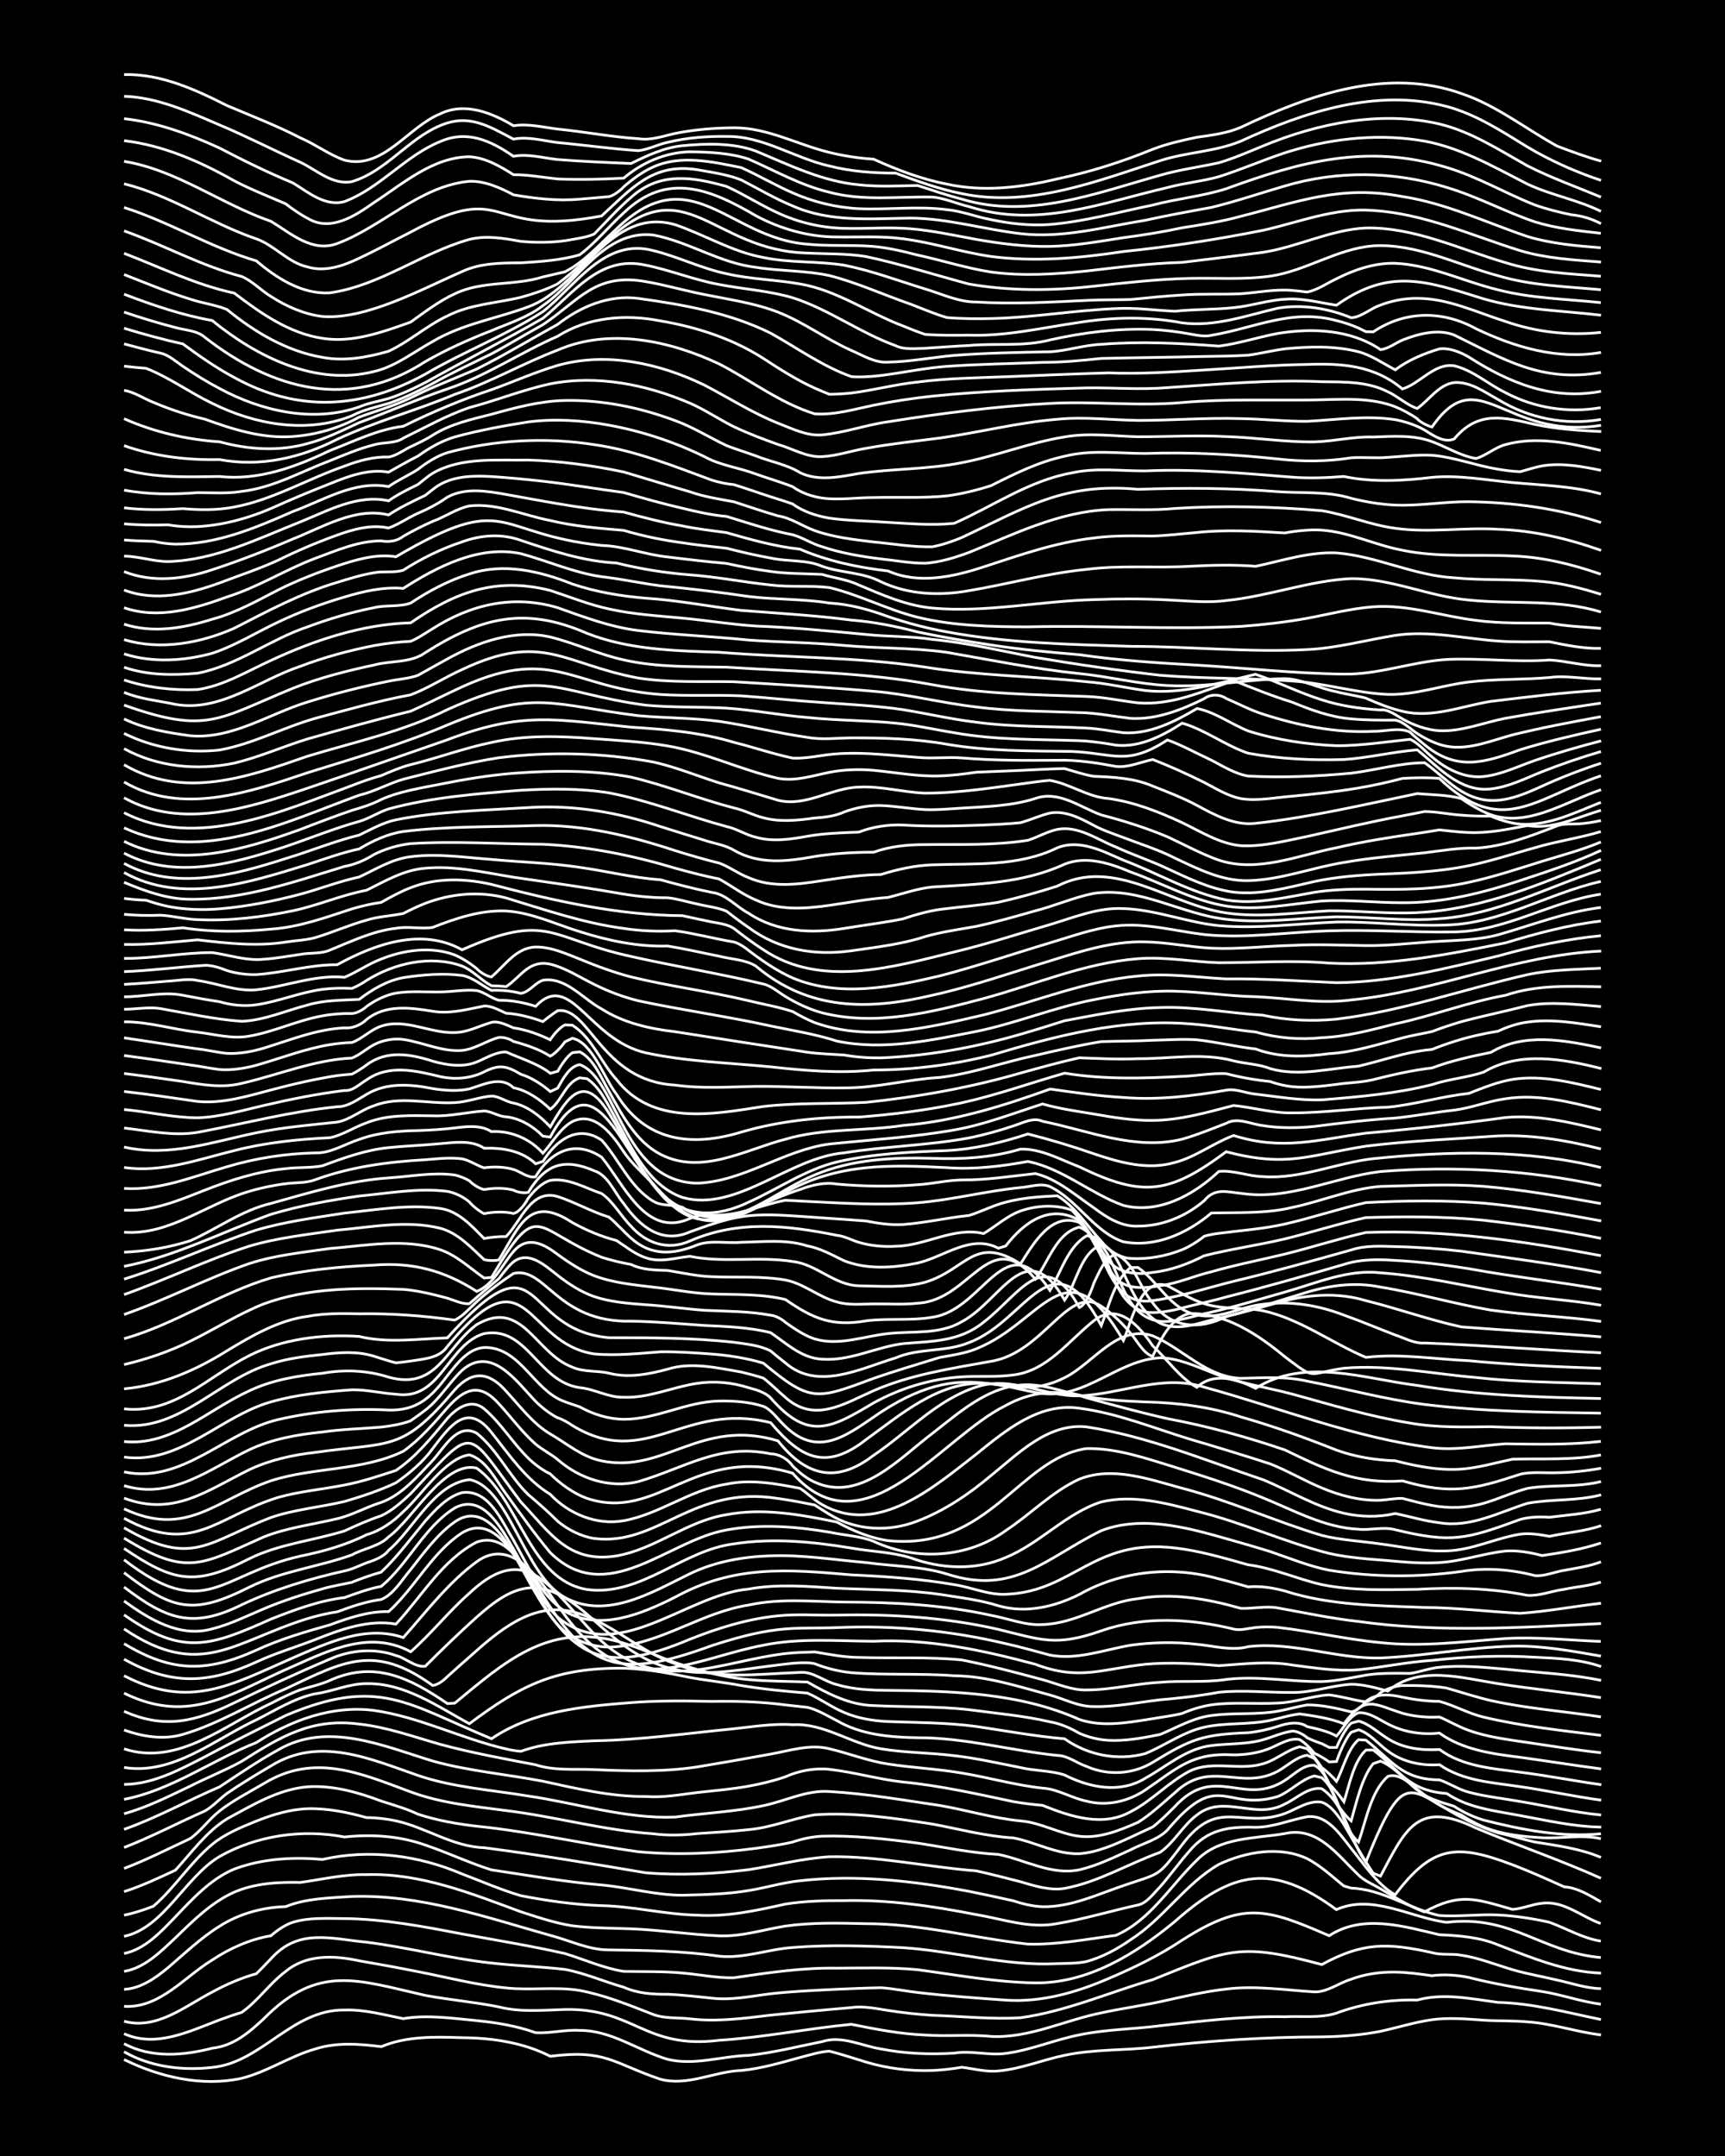 <?xml version="1.0" encoding="UTF-8"?><svg id="a" xmlns="http://www.w3.org/2000/svg" width="1920" height="2400" viewBox="0 0 192 240"><defs><style>.b{fill:none;stroke:#fff;stroke-miterlimit:10;stroke-width:.3px;}.c{stroke-width:0px;}</style></defs><rect class="c" x="0" width="192" height="240"/><path class="b" d="M13.81,229.26c3.98,1.97,8.68,3.05,13.09,2.09,2.84-.71,5.37-2.46,8.18-3.26,2.38-.77,4.93-.57,7.36-.26,2.82-1.19,5.99-1.1,9-1,3.36.03,6.79.53,9.81,2.07,6.18-.79,6.95.76,12.27,2.56,3.04.8,5.99-.88,9-.98,2.2-.21,4.42-.87,6.54-1.45,1.02-.26,2.22-.65,3.27-.7,1.32.34,2.78.82,4.09,1.22,2.35.71,4.9,1.02,7.36.93,1.03-.04,2.25-.18,3.27-.36,1.31.16,2.75.56,4.09.41,2.5-.22,4.92-1.24,7.36-1.74,3.2-.69,6.57-.52,9.81-.9,6.24-.72,12.53-1.14,18.81-1.15,2.16-.03,4.42-.2,6.54-.62,1.87-.41,3.82-1.02,5.72-1.29,1.86-.26,3.86-.08,5.73.05,1.59.11,3.32.04,4.91.19,2.75.18,5.46,1.13,8.18,1.45"/><path class="b" d="M13.81,228.4c2.96,1.69,6.47,2.12,9.81,1.74,5.51-.54,8.88-6.46,14.72-6.39,2.19-.08,4.41.54,6.54.96,2.69-.46,5.49-.03,8.18.22,2.19.22,4.47.59,6.54,1.34,1.6.11,3.3-.36,4.91-.25,3.56-.02,6.52,2.26,9.81,3.22,2.97.72,6.01-.36,9-.44,2.74-.29,5.49-.99,8.18-1.53,2.18-.72,4.39.47,6.54.81,2.66.53,5.47.64,8.18.47,1.88-.32,3.84.29,5.72.03,2.77-.36,5.44-1.52,8.18-2.06,2.94-.62,6.03-.63,9-1.02,4.6-.52,9.26-1.09,13.9-1,1.87-.1,3.92.18,5.72-.4,2.87-1.06,5.94-1.54,9-1.46,2.95-.81,6.04-.13,9,.26,3.88.1,7.68,1.13,11.45,1.91"/><path class="b" d="M13.81,227.5c3.04,1.63,6.59,1.33,9.81.5,2.36-.26,4.05-1.71,5.72-3.26,6.06-6.17,10.49-4.31,17.99-2.62,2.68.5,5.5.74,8.18,1.28,2.38.62,4.93.36,7.36.29,7.73-.16,8.9,4.46,17.17,3.43,4.93-.31,9.82-1.31,14.72-1.78,2.68.54,5.44,1.08,8.18,1.19,2.42.18,4.94-.09,7.36.16,4.24.22,8.19-1.8,12.27-2.62,2.14-.47,4.41-.78,6.54-1.24,2.41-.52,4.9-1.14,7.36-1.41,3.25-.41,6.57.11,9.81.31,1.41.06,2.76-1,4.09-1.4,1.52-.58,3.29-.83,4.91-.8,1.32.01,2.79.22,4.09.4,1.31-.17,2.8-.08,4.09.19,2.67.68,5.45,1.17,8.18,1.57,2.17.34,4.37,1.14,6.54,1.41"/><path class="b" d="M13.81,226.39c3.57,1.6,7.28-.28,10.63-1.54.73-.27,1.71-.61,2.45-.83,1.79-1.25,3.15-3.26,4.91-4.57,2.3-1.92,5.42-1.78,8.18-1.18,2.15.37,4.4.78,6.54,1.21,3.24.63,6.52,1.49,9.81,1.81,2.69.3,5.5-.16,8.18.28,2.81.53,5.53,1.63,8.18,2.67,1.25.48,2.78.34,4.09.49,2.99.36,6.03-.05,9-.41,2.97-.3,6.02-.59,9-.84,1.33-.2,2.78.12,4.09.32,1.58.25,3.31.44,4.91.54,3.25.1,6.57.47,9.81.27,5.06-.7,9.84-2.82,14.72-4.24,8.47-3.42,9.72-4.13,18.81-1.68,4.57-2.49,7.28-2.43,12.27-1.33,1,.31,2.25.09,3.27.29,1.93.29,3.86,1.07,5.72,1.62,1.57.46,3.32.76,4.91,1.14,1.59.34,3.27.94,4.91.96"/><path class="b" d="M13.81,225c3.61,1,6.79-1.68,9.81-3.25,1.52-.83,3.23-1.58,4.91-2.04.43-.41,1.23-1.25,1.64-1.68,3.06-3.41,6.64-2.21,10.63-1.83,4.65.58,9.24,1.82,13.9,2.32,2.69.31,5.49.4,8.18.71,2.21.41,4.38,1.37,6.54,1.98,1.59.7,3.2.8,4.91.79,1.6.06,3.32.27,4.91.43,2.17.26,4.4-.23,6.54-.49,2.42-.27,4.93-.38,7.36-.5,1.59-.07,3.31-.14,4.91-.17,1.32.08,2.78.38,4.09.53,3.24.38,6.56.62,9.81.85,3.94.27,7.87-.85,11.45-2.41,2.81-1.19,5.64-2.57,8.18-4.27,6.84-4.35,9.31-3.55,16.36-.49,3.74-2.44,8.28-1.05,12.27-.11,2.19.09,4.48.27,6.54,1.13,3.68,1.41,7.46,3.01,11.45,3.14"/><path class="b" d="M13.81,223.34c3.94.25,6.71-3.27,9.81-5.16,1.95-1.3,4.22-2.31,6.54-2.7.67-.59,1.6-1.24,2.45-1.5,1.82-.56,3.85-.41,5.72-.41,4.4.05,8.78.88,13.09,1.71,3.8.7,7.68,1.33,11.45,2.18,2.15.66,4.31,1.63,6.54,1.99,2.15.04,4.4-.02,6.54.18,1.87.16,3.84.57,5.72.53,3.83-.56,7.54-1.13,11.45-1.07,2.97-.01,6.03-.11,9,.17,4.33.58,8.71,1.4,13.09,1.47,5.86.07,11.16-3.2,15.54-6.82,6.42-5.68,10.85-6.59,17.99-1.34,4.05-1.78,8.24.9,12.27,1.42,7.25-.87,10.53,3.33,17.17,3.92"/><path class="b" d="M13.81,221.45c1.86-.09,3.53-1.28,4.91-2.43,1.83-1.56,3.67-3.33,5.72-4.6,2.18-1.39,4.79-2.11,7.36-2.18,2.3-.94,4.91-.96,7.36-1.13,7.6-.24,14.87,2.29,22.08,4.33,2.15.55,4.28,1.63,6.54,1.62,4.09.05,8.21.11,12.27.7,2.75.28,5.46-.78,8.18-.97,4.06-.32,8.2-.19,12.27.02,5.74.38,11.39,2.08,17.17,1.78,1.02-.04,2.26-.01,3.27-.24,1.73-.47,3.45-1.4,4.91-2.43,3.64-2.32,6.08-6.22,9.81-8.38,2.97-1.4,6.75-2.08,9.81-.65,1.13.58,2.31,1.54,3.27,2.36,0,0,.82.68.82.68l.82.25c3.46.11,6.49,2.3,9.81,3.05,2.14.15,4.39-.16,6.54-.06,1.89.09,3.88.4,5.72.81,1.88.68,3.72,1.79,5.73,2.1"/><path class="b" d="M13.81,219.45c2.3-.38,4.09-2.21,5.72-3.74,1.96-1.9,4.02-3.96,6.54-5.08,2.29-.99,4.9-1.14,7.36-1.08,2.42-.34,4.9-.93,7.36-.87,5.99-.19,11.65,2.09,17.17,4.13,1.84.6,3.81,1.26,5.72,1.56,2.14.27,4.39.26,6.54.34,3.26.13,6.56.64,9.81.78,2.48.11,4.94-.69,7.36-1.08,2.96-.42,6.02-.34,9-.27,6.07-.01,12,1.61,17.99,2.27,3.28.1,6.58-.55,9.81-.97,3.8-1.63,6.11-5.56,9-8.35,2.56-2.62,6.47-2.4,9.81-2.98,3.67-.83,5.84,2.37,8.18,4.58.58.64,1.72,1.11,2.45,1.55,1.55.9,3.21,1.97,4.91,2.59,4-2.18,5.72-1.45,9.81-.28,1.05-.07,2.22-.58,3.27-.68,2.42-.33,4.4,1.49,6.54,2.25"/><path class="b" d="M13.81,217.46c2.35-.48,4.12-2.44,5.72-4.09,1.91-2.01,3.94-4.22,6.54-5.31,3.1-1.16,6.54-1.37,9.81-1.07,5.21-1.18,10.66-.48,15.54,1.61,2.14.81,4.34,1.77,6.54,2.42,2.95.57,5.99,1.01,9,1.11,3.55.08,7.08.98,10.63,1.06,3.31.21,6.61-.51,9.81-1.23,2.13-.34,4.39-.4,6.54-.39,4.95-.12,9.88.61,14.72,1.56,2.97.49,5.96,1.6,9,1,3.01-.5,6.01-1.42,9-2.07.99-.2,1.78-1.34,2.45-2.01,1.07-1.21,2.2-2.78,3.27-3.99,2.04-2.43,4.34-2.74,7.36-2.65,1.94,0,3.85-.82,5.72-1.17,2.23-.3,3.7,1.96,4.91,3.49,1.44,1.79,2.89,4.01,4.91,5.2,4.17-5.52,6.82-5.72,13.09-3.34,1.9.72,3.87,1.61,5.73,2.45,1.46.08,2.86.96,4.09,1.67"/><path class="b" d="M13.81,215.55c4.44-.95,6.78-6.59,10.63-8.89,4.15-2.35,9.23-3.08,13.9-2.17,3-.32,6.14-.13,9,.9,2.46.82,4.89,1.99,7.36,2.76,4.07.6,8.16,1.34,12.27,1.68,2.99.27,5.99,1.15,9,1.14,2.43-.06,4.96-.11,7.36-.52,1.88-.3,3.82-.9,5.72-1.09,6.27-.71,12.64.02,18.81,1.18,1.6.32,3.32.69,4.91,1.05.99.33,2.22.63,3.27.66,3.13.06,6.09-1.36,9-2.35,4.18-1.43,3.77-.9,6.54-4.56,4.05-5.36,6.59-1.7,11.45-3.47,1.28-.49,2.66-1.5,4.09-1.25,1.05.35,1.89,1.59,2.45,2.46,1.01,1.7,2.16,3.79,3.27,5.44l.82.32c2.84-5.34,4.14-8.49,10.63-5.34,4.6,1.92,9.36,3.54,13.9,5.58"/><path class="b" d="M13.81,213.19c1.06-.2,2.27-.61,3.27-1,2.37-2.04,4.12-4.89,6.54-6.88,1.41-1.17,3.23-1.91,4.91-2.59,1.8-.72,3.78-1.32,5.72-1.38,2.19-.06,4.45.4,6.54.99,1.04,0,2.26.14,3.27.36,3.35.73,6.32,2.88,9.81,2.99,6.01.78,12.02,1.78,17.99,2.79,3.78.32,7.68.13,11.45-.34,2.98-.46,5.97-1.26,9-1.44,5.48-.1,10.91,1.15,16.36,1.57,1.6.36,3.32.79,4.91,1.21,1.56.46,3.26,1.01,4.91.74,3.73-.68,7.09-2.74,10.63-4.01,1.54-1.07,2.57-3.02,4.09-4.15,3-2.41,6.53.6,9.81-1.24,1.29-.58,2.57-1.93,4.09-1.7,2.66,1.75,3.09,5.73,4.91,8.2,5.12-12.89,4.85-6.51,14.72-3.28,1.32.28,2.77.72,4.09,1.02,2.46.39,5.04.73,7.36,1.71"/><path class="b" d="M13.81,210.57c1.94-.61,3.88-1.54,5.72-2.39,1.78-1.95,3.45-4.28,5.72-5.7,2.81-1.52,5.74-3.32,9-3.58,2.78-.18,5.6.61,8.18,1.59,1.33.43,2.83.85,4.09,1.46,2.09.69,4.36,1.09,6.54,1.34,6.04.61,11.99,2,17.99,2.84,4.35.41,8.76.19,13.09-.38,1.32-.19,2.79-.39,4.09-.7.99-.35,2.22-.6,3.27-.65,3.54-.1,7.13.31,10.63.77,2.97.45,5.99,1.11,9,1.26,2.96.6,5.92,2.36,9,1.71,1.97-.45,3.9-1.4,5.72-2.23,1.32-.7,3.03-1.11,4.09-2.2,5.8-6.9,6.33-1.99,12.27-3.72,1.41-.56,2.61-1.92,4.09-2.3l.82.2c2.07,1.78,2.05,5.4,4.09,7.16.82-2.29,1.36-5.64,3.27-7.31.85-.3,1.8.27,2.45.78.99.8,2.17,1.76,3.27,2.4.7.4,1.7.83,2.45,1.12.69.46,1.68,1,2.45,1.32,2.04.85,4.35,1.09,6.54,1.21,2.15.12,4.42-.38,6.54.11"/><path class="b" d="M13.81,207.99c2.49-.94,4.94-2.2,7.36-3.32,1.16-.82,2.15-2.21,3.27-3.08,1.48-1.16,3.29-2.09,4.91-3.04,5.63-3.46,10.78-1.15,16.36.92,3.39,1.26,7.07,1.61,10.63,2.08,5.47.67,10.85,2.2,16.36,2.58,1.6.21,3.31.17,4.91-.02,1.87-.13,3.86-.23,5.72-.44,2.5-.21,4.9-1.25,7.36-1.65,4.36-.31,8.79.37,13.09,1.03,2.97.55,5.97,1.37,9,1.54,2.45.46,4.82,1.86,7.36,1.76,1.99-.14,3.94-1.02,5.72-1.84.72-.34,1.73-.8,2.45-1.14.78-.6,1.75-1.56,2.45-2.26,4.45-4.88,7.67.07,12.27-2.93.97-.61,2.03-1.77,3.27-1.67,1.34.68,1.94,2.89,2.45,4.18.34.55,1.13,1.6,1.64,2.01.55-1.9,1.17-4.81,2.45-6.37l.82-.29c2.16.89,3.48,3.33,5.72,4.19.71.32,1.72.61,2.45.83.95.64,2.18,1.21,3.27,1.54,4.24,1.08,8.7,1.96,13.09,1.53"/><path class="b" d="M13.81,205.66c3.05-1.18,6.01-2.75,9-4.07.83-.46,1.7-1.39,2.45-1.95,1.55-1.06,3.29-2.12,4.91-3.07,5.36-3.33,11-.79,16.36,1.07,3.94,1.34,8.18,1.61,12.27,2.29,5.42.79,10.84,2.57,16.36,2.34,3.25-.45,6.6-.58,9.81-1.27,2.44-.5,4.81-1.76,7.36-1.57,4.1.23,8.21.96,12.27,1.55,2.99.51,5.97,1.43,9,1.72,2.23.17,4.32,1.44,6.54,1.71,2.26.26,4.52-.67,6.54-1.56,1.43-.89,2.81-2.2,4.09-3.29,3.95-3.78,7.34-.17,11.45-2.39,1.02-.56,2.08-1.61,3.27-1.78l.82.37c.52.62,1.31,2.09,1.64,2.84.47.43,1.28,1.44,1.64,1.97.55-1.7,1.07-4.51,2.45-5.76h.82c2.98,2.29,3.85,4.53,8.18,4.84,2.39,1.63,5.41,1.93,8.18,2.46,2.96.54,5.98,1.24,9,1.28"/><path class="b" d="M13.81,203.64c3.64-1.29,7.09-3.21,10.63-4.73,2.12-1.4,4.31-2.9,6.54-4.13,5.48-3.18,11.68-.43,17.17,1.25,4,1.12,8.2,1.47,12.27,2.25,3.77.82,7.57,1.74,11.45,1.7,1.89.15,3.86-.21,5.73-.44,1.87-.21,3.87-.37,5.72-.71,1.33-.24,2.81-.59,4.09-1.04,1.5-.67,3.26-1.01,4.91-.83,2.73.31,5.45,1.11,8.18,1.41,4.13.4,8.22,1.32,12.27,2.18,1.01.18,2.24.33,3.27.42,3.08,1.23,6.69,2.46,9.81.7,2.34-1.19,4.22-3.29,6.54-4.5,2.55-1.26,5.53-.02,8.18-.83,1.41-.38,2.67-1.55,4.09-1.89l.82.21c.47.47,1.28,1.54,1.64,2.11.47.31,1.28,1.09,1.64,1.53.72-1.35,1.24-3.63,2.45-4.64l.82.05c2.89,2.26,3.99,4.39,8.18,4.42,1.06.35,2.18,1.1,3.27,1.37,1.84.5,3.85.7,5.73,1.04,2.98.49,5.99,1.22,9,1.5"/><path class="b" d="M13.81,201.9c2.55-.7,4.99-1.94,7.36-3.07,1.85-.95,3.91-1.75,5.72-2.76,4.32-2.73,7.75-4.85,13.09-4.15,3.07.33,6.05,1.41,9,2.25,3.48.95,7.09,1.6,10.63,2.28,2.1.69,4.37.44,6.54.54,3.8.17,7.68.27,11.45-.3,2.7-.45,5.48-.93,8.18-1.43,2.13-.38,4.37-1.14,6.54-.59,2.16.51,4.34,1.37,6.54,1.7,2.69.41,5.49.54,8.18,1,2.99.49,5.98,1.36,9,1.68,1.68.09,3.27,1.13,4.91,1.45,2.23.6,4.66.03,6.54-1.25,3.54-2.4,5.16-4.18,9.81-3.9,1.34,0,2.85-.22,4.09-.75.99-.41,2.15-1.19,3.27-.95.5.27,1.3,1.07,1.64,1.52.44.18,1.26.67,1.64.96l.82-.04c.28-.84,1.02-2.61,1.64-3.26l.82-.28c1.24.4,2.24,1.64,3.27,2.38,1.6,1.21,3.74,1.66,5.73,1.51,2.62,1.83,5.94,1.99,9,2.45,2.99.43,6.01,1.1,9,1.5"/><path class="b" d="M13.81,200.3c5.28-1.02,9.78-4.36,14.72-6.32,3.87-2.48,8.43-4.18,13.09-3.58,5.07.72,9.75,3.15,14.72,4.29.42.11,1.21.24,1.64.26.72-.26,1.71-.53,2.45-.66,1.85-.34,3.85-.43,5.72-.51,5.19-.09,10.38-.84,15.54-1.34,2.14-.23,4.38-.6,6.54-.45,3.5-.19,6.45,2.11,9.81,2.68,2.68.45,5.49.43,8.18.77,2.45.27,4.94.85,7.36,1.32,1.57.38,3.38.32,4.91.83,2.8,1.41,6.17,2.1,9,.35,2.36-1.31,4.57-3.31,7.36-3.63,1.59-.2,3.33-.15,4.91-.45,1.35-.23,2.73-.98,4.09-1.16.48-.02,1.3.4,1.64.74.36.2,1.24.53,1.64.66,0,0,.82.42.82.42h.82c.29-.73,1.03-2.2,1.64-2.71l.82-.22c1.19.31,2.24,1.35,3.27,1.97,1.68,1.07,3.78,1.31,5.73,1.19,2.58,1.9,5.93,2.12,9,2.53,2.99.38,6.02.97,9,1.39"/><path class="b" d="M13.81,198.64c3.22-.03,6.2-1.64,9-3.08,2.94-1.59,6.01-3.1,9-4.6,10.35-4.39,13.57-1.25,22.9,2.59,4.57-3.1,10.18-3.6,15.54-4.02,2.97-.23,6.02-.2,9-.13,2.71-.05,5.49.03,8.18.39.73.08,1.72.19,2.45.27,1.11.26,2.27.97,3.27,1.48,2.71,1.58,5.92,1.85,9,1.9,5.25-.02,10.35,1.44,15.54,1.97,1.13,0,2.22.89,3.27,1.23,2.36,1.05,5.16.88,7.36-.47,4.33-2.64,5.52-3.08,10.63-3.29,1.04-.1,2.27-.38,3.27-.7,1.01-.35,2.32-.63,3.27.02,1.05.24,2.32.51,3.27,1.06.71-.79,1.41-2.2,2.45-2.6,1.16-.09,2.28.76,3.27,1.25,1.72.91,3.8,1.23,5.73,1.01,2.61,1.87,5.89,2.32,9,2.7,2.98.41,6.02.9,9,1.29"/><path class="b" d="M13.81,196.75c5.45.88,10.07-3.13,14.72-5.3,2.1-1.05,4.21-2.41,6.54-2.9,1.9-.24,3.78-1.14,5.72-1.13,4.23-.09,7.89,2.52,11.45,4.46,5.54-4.14,9.27-6.09,16.36-6.18,2.74-.04,5.51.48,8.18,1.03,1.86.34,3.86.55,5.73.9,2.41.41,4.93.64,7.36.84,1.36.59,2.71,1.59,4.09,2.16,1.51.66,3.27.94,4.91,1.01,3.25.12,6.58.11,9.81.55,3.25.48,6.54,1.09,9.81,1.37,2.6,1.83,5.91,2.49,9,1.64,1.92-.79,3.75-2.07,5.73-2.71,2.35-.75,4.94-.48,7.36-.84,1.33-.18,2.75-.72,4.09-.86,1.61.23,3.39.48,4.91,1.1,2.43-3.23,3.22-2.22,6.54-1.17,1.28.36,2.76.49,4.09.41,1.04.44,2.2,1.12,3.27,1.49,2.07.75,4.37,1.03,6.54,1.35,2.7.4,5.47.85,8.18,1.14"/><path class="b" d="M13.81,194.68c6.01,1.96,11.22-2.7,16.36-5.07,1-.52,2.21-1.12,3.27-1.51,1.03-.32,2.28-.59,3.27-1.04,4.99-2.26,8.92-.27,13.09,2.58l.82-.05c5.53-4.56,10.27-8.88,17.99-6.91,1.94.5,3.87,1.37,5.72,2.1,2.88,1.04,5.94,1.91,9,2.19,2.14.2,4.39.18,6.54.27,2.26,1.29,4.69,2.56,7.36,2.62,3.52.18,7.12.06,10.63.46,2.98.41,6.07.66,9,1.35,1.12.18,2.3.7,3.27,1.27.97.44,2.21.74,3.27.79,1.89.1,3.88-.28,5.72-.65,1.85-.76,3.7-1.87,5.72-2.11,2.41-.34,4.96-.06,7.36-.48,1.03-.18,2.24-.53,3.27-.7,1.6-.03,3.35.38,4.91.77.58-.04,1.31-.71,1.64-1.15,1.13-.96,2.75-.8,4.09-.48,1.3.27,2.76.46,4.09.46,1.64.43,3.25,1.36,4.91,1.75,4.28,1.02,8.73,1.5,13.09,2.04"/><path class="b" d="M13.81,192.58c2.06.74,4.4,1.12,6.54.49,4.01-1.17,7.62-3.47,11.45-5.08,6.48-3.06,9.87-5.05,16.36-.37.55-.04,1.28-.6,1.64-.99.73-.65,1.71-1.54,2.45-2.18,3.12-2.8,6.93-6.13,11.45-5.04,4.21,1.02,7.37,4.42,11.45,5.79,4.4,1.9,9.27,1.12,13.9.97,1.43-.14,2.73,1.04,4.09,1.35,1.82.56,3.84.63,5.72.65,7.16.06,14.64.27,21.26,3.23,2.63.9,5.51.34,8.18-.08,1.02-.18,2.26-.33,3.27-.58.98-.43,2.21-.81,3.27-.96,2.41-.34,4.94-.06,7.36-.2,1.91-.05,3.83-.8,5.72-.91,1.32.15,2.77.59,4.09.78.5-.11,1.29-.65,1.64-1.02.66-.44,1.66-.76,2.45-.8,1.59-.02,3.34.02,4.91.28,1.59.45,3.29,1.01,4.91,1.39,4.02.89,8.2,1.2,12.27,1.82"/><path class="b" d="M13.81,190.5c4.53,2.02,7.99,1.13,12.27-.95,3.49-1.68,7.06-3.35,10.63-4.86,2.28-1.02,4.99-1.26,7.36-.4,1.09.26,2.12,1.34,3.27,1.19,1.83-1.84,3.8-3.74,5.72-5.47,1.82-1.59,3.98-3.39,6.54-3.26,3.34.28,5.75,3.06,8.18,5.08,7.19,6.25,12.05,4.2,20.45,3.32.73-.05,1.73-.12,2.45.05,1.26.51,2.74.87,4.09,1,3.79.3,7.66.05,11.45.34,3.64.03,7.15,1.21,10.63,2.14,1.59.43,3.2,1.32,4.91,1.29,2.45.06,4.94-.48,7.36-.75,2.17-.19,4.41-.44,6.54-.84,2.7-.27,5.48.04,8.18.02,2.19.03,4.37-.78,6.54-.91,1.34-.01,2.8.41,4.09.76,3.48-2.92,8.24-1.46,12.27-.83,3.79.6,7.66.96,11.45,1.56"/><path class="b" d="M13.81,188.48c7.4,3.62,12.11-.1,18.81-2.99,4.17-1.86,8.64-4.03,13.09-1.62,2.28-2,4.26-4.52,6.54-6.52,2.43-2.29,5.22-3.8,8.18-1.41,2.44,1.93,4.26,4.67,6.54,6.76,6.59,5.97,12.94,2.27,20.45,1.37,1.02-.12,2.24-.15,3.27-.18,1.59.27,3.29.6,4.91.61,3.8.12,7.67-.09,11.45.28,3.01.6,6.04,1.4,9,2.2,1.59.43,3.23,1.2,4.91,1.14,2.73,0,5.46-.71,8.18-.85,2.42-.22,4.95.06,7.36-.32,3.53-.43,7.1.28,10.63.24,1.61-.05,3.32-.44,4.91-.72,1.58-.25,3.31-.21,4.91-.19,1.04-.14,2.22-.6,3.27-.68,2.42-.25,4.94,0,7.36.21,3.52.39,7.16.52,10.63,1.25"/><path class="b" d="M13.81,186.54c7.34,3.8,11.97.99,18.81-2,3.8-1.64,8.09-3.69,12.27-2.25,2.57-2.9,5.03-6.15,8.18-8.45,3.46-2.5,6.29,1.05,8.18,3.68,3.24,4.78,6.7,9.02,13.09,8.16,3.61-.46,7.06-1.88,10.63-2.54,4.03-.83,8.19-.46,12.27-.44,6.1-.3,12.13.99,17.99,2.56,4.91,1.87,7.44.51,12.27,0,2.7-.24,5.49-.08,8.18.16,2.7-.18,5.48-.54,8.18-.07,2.41.31,4.92.72,7.36.52,2.71-.28,5.46-.87,8.18-1.04,3.78-.43,7.64-.59,11.45-.35,2.46.11,5.01.22,7.36,1.04"/><path class="b" d="M13.81,184.7c5.23,2.91,9.36,2.77,14.72.31,2.09-.97,4.4-1.66,6.54-2.49,2.82-1.12,5.92-2.27,9-1.73,2.87-3.07,5.17-7.16,9-9.13,3.09-1.09,5.08,2.46,6.54,4.58,5.68,9.76,9.13,10.78,19.63,6.94,2.38-.77,4.87-1.48,7.36-1.77,2.14-.26,4.39-.14,6.54-.23,6.31-.28,12.67.33,18.81,1.79,1.61.35,3.32.85,4.91,1.27,3.03.58,6.04-.6,9-1.1,2.41-.33,4.94-.38,7.36-.1,1.88.17,3.85.76,5.72.26,4.94-.59,9.79,1.38,14.72,1.26,4.91-.2,9.8-1.2,14.72-1.31,3.28-.08,6.59.55,9.81,1.1"/><path class="b" d="M13.81,182.97c5.29,3.19,9.15,3.24,14.72.72,2.61-1.21,5.43-2.04,8.18-2.81,2.07-.77,4.31-1.53,6.54-1.48,2.94-2.65,4.81-6.57,8.18-8.77,3.53-2.11,5.84,2.55,7.36,5.03,4.72,9.01,8.39,10.88,17.99,6.82,3.13-1.25,6.45-2.28,9.81-2.61,2.14-.22,4.39-.04,6.54-.08,6.02-.13,12.11.24,17.99,1.59,4.86,1.19,6.43,1.92,11.45.16,4.73-1.66,9.91-1.37,14.72-.2.73.2,1.72-.09,2.45-.17.72-.08,1.73-.08,2.45-.02,3.81.44,7.62,1.34,11.45,1.7,4.62.51,9.29-.12,13.9-.45,3.52-.21,7.11.19,10.63.32"/><path class="b" d="M13.81,181.33c8.52,5.72,12.16,1.41,20.45-1.16,1.02-.3,2.22-.6,3.27-.74,1.55-.58,3.25-1.17,4.91-1.38,1.38-.57,2.33-2.24,3.27-3.33,1.45-1.85,2.97-3.95,4.91-5.31,2.94-2.06,5.22,1.28,6.54,3.56,1.53,2.6,2.9,5.62,4.91,7.89,1.63,1.81,4.14,2.69,6.54,2.45,5.19-.49,9.59-3.85,14.72-4.64,3.48-.77,7.1-.38,10.63-.33,5.47.01,11,.29,16.36,1.48,1.88.33,3.79,1.15,5.72,1.02,3.73-.09,6.95-2.5,10.63-2.88,3.83-.69,7.76.03,11.45,1.08,1.31.05,2.77-.29,4.09-.05,2.97.53,5.99,1.18,9,1.51,8.95,1.26,18,.68,26.99.23"/><path class="b" d="M13.81,179.76c6.52,4.59,9.55,3.52,16.36.47,2.61-1.03,5.37-2.06,8.18-2.39,1.29-.47,2.74-1,4.09-1.25,3.04-2.55,4.76-6.6,8.18-8.73,3.17-1.69,5.21,2.34,6.54,4.59,1.44,2.54,2.79,5.5,4.91,7.57,6.6,5.48,14.27-2.51,21.26-3.13,3.23-.59,6.56-.3,9.81-.09,3.8.17,7.68.14,11.45.68,2.16.34,4.45.61,6.54,1.27,3.01.88,6.26.12,9-1.26,4.7-2.66,10.36-3.21,15.54-1.73,1.03.25,2.25.59,3.27.89,1.33-.13,2.81.11,4.09.46,5,1.61,10.34,1.62,15.54,1.83,3.54.02,7.11.47,10.63.65,2.98-.2,6.02-.78,9-1.12"/><path class="b" d="M13.81,178.22c2.81,2.04,6.21,4.12,9.81,3.1,1.96-.49,3.87-1.44,5.72-2.22,2.09-.89,4.35-1.62,6.54-2.23,1.02-.31,2.24-.49,3.27-.73,1.01-.41,2.22-.84,3.27-1.13,1.79-1.68,3.35-3.81,4.91-5.69,1.11-1.24,2.43-2.71,4.09-3.16,2.98-.43,4.43,3.18,5.72,5.26,1.57,2.77,2.99,6.12,5.72,7.94,3.92,2.27,8.59.29,12.27-1.56,6.55-3.61,12.51-3.11,19.63-2.49,3.81.18,7.68.43,11.45,1.09,1.89.28,3.78,1.16,5.72,1.07,7.5-.25,9.73-6.23,18.81-5.16,2.76.31,5.51,1.13,8.18,1.88,2.79.35,5.45,1.58,8.18,2.2,3.47.71,7.11.58,10.63.53,4.09-.24,8.24-.14,12.27.67,1.33.09,2.77-.5,4.09-.67,1.3-.28,2.82-.38,4.09-.81"/><path class="b" d="M13.81,176.67c4.68,3.56,7.59,4.71,13.09,1.97,3.63-1.72,7.54-2.89,11.45-3.77.78-.15,1.72-.62,2.45-.9.83-.27,1.91-.66,2.45-1.39,2.82-2.38,5.04-7.41,9-7.87,4.44.82,6.07,10.64,10.63,13.12,4.65,2.52,9.7-.59,13.9-2.64,2.78-1.35,5.93-1.91,9-2,3.54-.13,7.11.45,10.63.75,2.97.42,6.13.39,9,1.28,7.49,2.44,11.11-1.87,17.17-4.83,3.96-1.52,8.31-.64,12.27.43,2.15.6,4.41,1.24,6.54,1.9,2.13.73,4.32,1.63,6.54,2.07,4.83.79,9.87.82,14.72.14,2.7-.45,5.54-.23,8.18.46,1.05.11,2.24-.43,3.27-.58,1.32-.25,2.83-.46,4.09-.95"/><path class="b" d="M13.81,175.07c5.45,4.17,7.69,4.75,13.9,1.63,3.6-1.81,7.71-2.26,11.45-3.61,1.29-.72,3.04-.94,4.09-2.01,2.69-1.93,6.2-8.53,9.81-7.65,4.82,3.48,5.79,12.41,12.27,13.51,6.01.8,10.61-4.37,16.36-5.08,4.34-.68,8.78-.24,13.09.47,2.14.39,4.47.43,6.54,1.07,3.4,1.25,7.27,1.46,10.63-.03,3.81-1.55,6.7-4.93,10.63-6.18,3.54-.84,7.2.13,10.63,1.04,5,1.22,9.74,3.42,14.72,4.69,2.12.48,4.39.63,6.54.8,1.86.17,3.85.35,5.73.22,2.47-.13,4.91-1.02,7.36-1.28,1.32-.11,2.81.17,4.09.5,2.16-.32,4.46-.69,6.54-1.4"/><path class="b" d="M13.81,173.63c9.06,7,10.58,1.63,19.63-.41,2.52-.51,5.06-1.22,7.36-2.38,1.54-.43,2.97-1.44,4.09-2.57,2.04-1.81,4.66-5.98,7.36-6.32,1.92.59,2.96,2.86,4.09,4.37,1.55,2.15,3.21,4.49,4.91,6.52,6.31,6.19,13.04-1.37,19.63-2.53,3.77-.69,7.69-.39,11.45.25,1.59.34,3.39.42,4.91,1.02,4.71,2.2,10.48,1.88,14.72-1.21,2.75-1.81,5.15-4.34,8.18-5.72,3.71-1.47,7.8.03,11.45,1.02,5.29,1.38,10.32,3.68,15.54,5.25,2.11.53,4.39.63,6.54.95,2.42.31,4.91.88,7.36.77,2.81-.07,5.44-1.43,8.18-1.86,1.03-.15,2.26.06,3.27.24,1.87-.42,3.91-.55,5.73-1.19"/><path class="b" d="M13.81,172.37c5.52,3.74,7.9,4.22,13.9,1.16,3.33-1.66,7.12-2.02,10.63-3.11,1.29-.6,2.74-1.24,4.09-1.69,1.18-.53,2.34-1.58,3.27-2.45,7.37-7.85,5.99-7.44,12.27.91,3.22,3.4,5.3,6.87,10.63,6.01,4.34-.74,7.9-3.91,12.27-4.59,4.07-.78,8.26,0,12.27.82,1.76.95,3.73,1.8,5.72,2.07,11.22,1.14,14.59-9.18,22.08-10.25,3.35-.06,6.65,1.1,9.81,2.07,3.28,1.03,6.63,2.09,9.81,3.41,3.44,1.39,6.85,3.32,10.63,3.5,1.31.14,2.8-.3,4.09.05,6.29,1.54,7.93,1.06,13.9-1.13.99-.29,2.25-.33,3.27-.25,1.88-.25,3.89-.35,5.73-.89"/><path class="b" d="M13.81,171.22c7.04,4.35,8.62,2.94,15.54-.13,2.6-1.04,5.47-1.38,8.18-2.03,1.66-.39,3.28-1.32,4.91-1.82,2.28-.81,4.08-2.95,5.72-4.67,1.24-1.33,2.73-4.26,4.91-3.02,2.29,1.84,3.63,4.79,5.72,6.82,1.07.9,2.29,1.97,3.27,2.96,1.13.95,2.62,1.71,4.09,1.93,7.12.88,10.94-5.98,20.45-4.45,1.32.18,2.78.46,4.09.73.4.27,1.22.79,1.64,1.04,2.92,1.83,6.64,1.98,9.81.73,2.99-1.14,5.74-3.01,8.18-5.07,3.06-2.47,6.36-5.86,10.63-5.4,6.76,1.04,13.17,3.71,19.63,5.88,2.98,1.22,5.83,3.01,9,3.73,1.84.43,3.88.46,5.73.03,1.59.33,3.29.85,4.91,1.03,3.45.58,6.63-1.17,9.81-2.17,2.68-.49,5.53-.23,8.18-.94"/><path class="b" d="M13.81,170.07c7.6,4.45,9.28,1.56,16.36-1.15,2.63-.9,5.49-1.14,8.18-1.78,1.9-.55,3.94-1.23,5.72-2.08,1.48-1.03,3.03-2.33,4.09-3.81,1.92-2.51,3.82-5.24,6.54-1.8,1.95,2.46,3.81,5.23,6.54,6.89,2.07,2.19,5.16,3.48,8.18,2.94,4-.72,7.4-3.46,11.45-4.07,2.7-.58,5.51-.05,8.18.47.77.49,1.65,1.37,2.45,1.81,6.23,3.54,12.44-1.96,17.17-5.62,3.25-2.63,6.98-5.76,11.45-5.11,4.22.54,8.22,2.19,12.27,3.43,2.98.88,6.04,1.8,9,2.77,1.92.76,3.82,1.88,5.73,2.67,2.03.86,4.32,1.46,6.54,1.37.72-.04,1.73-.23,2.45-.2,1.01.27,2.24.59,3.27.78,1.86.35,3.9.3,5.73-.23,1.62-.46,3.28-1.25,4.91-1.67,2.68-.44,5.52-.08,8.18-.76"/><path class="b" d="M13.81,169.01c7.69,4.22,10.23-.19,17.17-2.33,2.38-.67,4.94-.89,7.36-1.37,1.92-.36,3.87-1.02,5.72-1.62,2.24-1.5,4.02-3.72,5.72-5.77,1.02-1.17,2.64-2.29,4.09-1.11,1.84,1.54,3.2,3.82,4.91,5.49.64.64,1.63,1.38,2.45,1.76,1.13,1.12,2.59,2.18,4.09,2.73,8.02,2.66,11.91-6.05,22.9-2.8,7.91,9.03,16.54-4.01,23.72-7.53,2.74-1.54,6.03-1.93,9-.86,2.96.81,6,1.64,9,2.32,4.43.83,8.82,2.03,13.09,3.49,4.53,2.19,7.9,3.82,13.09,3.44,5.35,1.57,7.95.96,13.09-.74,1.28-.31,2.78-.12,4.09-.17,1.6-.02,3.33-.21,4.91-.5"/><path class="b" d="M13.81,167.96c6.95,3.27,10.22-1.01,16.36-3.13,4.78-1.53,10.15-1.07,14.72-3.28,1.85-1.3,3.43-3.15,4.91-4.84,1.93-2.18,3.62-2.82,5.73-.44,1.32,1.43,2.62,3.2,4.09,4.49.69.58,1.76,1.14,2.45,1.71,2.42,2.13,5.81,3.26,9,2.45,5.17-1.51,8.98-4.29,14.72-3.08.94,0,1.93.6,2.45,1.36.64.65,1.6,1.44,2.45,1.79,5.01,2.29,9.42-2.66,13.09-5.43,2.92-2.26,5.97-5.05,9.81-5.38,2.22-.22,4.41.66,6.54,1.12,2.39.52,4.92.66,7.36.76,3.59.08,7.21.54,10.63,1.67,3.6,1.02,7.16,2.31,10.63,3.69,2.07.75,4.35,1.12,6.54,1.19,2.64.68,5.45,1.21,8.18.84,1.61-.2,3.32-.7,4.91-1.02,3.25-.09,6.59.14,9.81-.47"/><path class="b" d="M13.81,166.77c5.51,2.08,9.2-.83,13.9-3.15,2.29-1.09,4.85-1.66,7.36-1.94,8.48-1.21,9.64.02,15.54-6.96,1.96-2.19,3.83-2.02,5.72.14,1.51,1.62,2.97,3.62,4.91,4.76,1.83,1.06,3.57,2.58,5.72,3,6.97,1.45,11.03-4.81,19.63-2.23,3.14,3.95,6.51,4.8,10.63,1.62,3.78-2.53,7.03-6.18,11.45-7.61,3.89-1.32,7.57,1.08,11.45.98,4.64-.17,9.26-2.45,13.9-.97,8.42,2.3,16.65,5.63,25.35,6.74,2.72.35,5.48-.25,8.18-.43,3.52.05,7.12.14,10.63-.27"/><path class="b" d="M13.81,165.38c5.31,1.6,9.41-1.81,13.9-3.98,2.54-1.21,5.4-1.72,8.18-1.99,2.14-.32,4.39-.36,6.54-.55,1.04-.12,2.29-.32,3.27-.7.42-.28,1.24-.88,1.64-1.19,1.56-1.18,2.68-3.09,4.09-4.43,3.26-2.86,6.08,1.26,8.18,3.45.65.65,1.63,1.43,2.45,1.83.45.13,1.26.57,1.64.86,8.23,5.02,12.41-2.72,22.08-.31,3.38,4,6.15,5.38,10.63,1.87,3.89-2.8,8-6.43,13.09-6.25,2.2.06,4.38.85,6.54,1.13,4.82.58,8.44-3.76,13.09-3.97,1.98.02,3.91.92,5.72,1.62,2.86,1.2,6.02,1.62,9,2.42,4.31,1.19,8.66,2.5,13.09,3.22,2.95.53,6.02.44,9,.41,4.07.16,8.2.17,12.27.05"/><path class="b" d="M13.81,163.85c6.49,1.37,11.24-4.46,17.17-5.83,4-.93,8.17-1.26,12.27-1.06,3.19.1,4.75-1.43,6.54-3.82,1.04-1.3,2.28-3.01,4.09-3.14,3.73-.08,5.27,4.08,8.18,5.67.69.39,1.71.66,2.45.93,1.47.82,3.22,1.38,4.91,1.39,3.64.02,6.99-1.97,10.63-2.03,1.6-.03,3.37.09,4.91.59.95.38,1.71,1.57,2.45,2.23,3.83,3.7,7.13.75,10.63-1.58,10.53-6.87,13.81-.44,20.45-3.84,3.18-1.55,5.85-5.97,9.81-4.66,3.33,1.4,5.99,4.61,9.81,4.73,2.44-.04,4.96-.25,7.36.31,4.35.84,8.68,2.04,13.09,2.6,6.5.8,13.09.87,19.63.97"/><path class="b" d="M13.81,162.2c6.23.85,10.73-4.56,16.36-6.15,2.9-.83,6-1.12,9-1.34,1.61-.03,3.31.39,4.91.49,4.99.76,5.73-5.55,9.81-6.75,4.8-.87,5.96,5.35,10.63,6.02,1.63.14,3.23,1.12,4.91,1.07,2.79.11,5.45-1.15,8.18-1.55,1.89-.29,3.91-.1,5.72.49.8.21,1.86.51,2.45,1.14,4.18,4.78,6.65,3.42,11.45.55,3-1.65,6.39-2.69,9.81-2.9,1.87-.12,3.86.05,5.72-.21,3.82-.44,6.19-3.83,9-6.05,2.71-2.12,5.06.62,6.54,2.8,1.59,1.48,2.99,3.54,4.91,4.63,1.87-1.75,4.54-.93,6.54.11,5.5-3.49,12.06-1.06,17.99-.33,6.75,1.12,13.62,1.33,20.45,1.46"/><path class="b" d="M13.81,160.47c5.31.53,9.38-3.58,13.9-5.63,2.54-1.22,5.4-1.7,8.18-1.97,2.45-.44,4.99-.33,7.36.43,5.4,1.49,6.33-3.27,9.81-5.85,5.09-2.96,6.49,3.18,10.63,4.73,1.25.58,2.79.37,4.09.68,2.14.56,4.45.12,6.54-.45,2.63-.82,5.53-.14,8.18.32.73.17,1.73.44,2.45.67.78.57,1.71,1.52,2.45,2.14,3.24,2.92,6.51.74,9.81-.72,4.14-1.81,8.67-2.48,13.09-3.28,5.89-.95,8.62-8.62,12.27-6.14,1.18.77,2.39,1.93,3.27,3.02.7.77,1.4,2.24,2.45,2.57.88-1.79,1.95-4.27,4.09-4.77,4.04-.09,7.63,2.33,10.63,4.81,3.55,2.68,2.41,1.89,6.54,1.28,4.9-.43,9.84.62,14.72,1.03,4.6.51,9.28.54,13.9.7"/><path class="b" d="M13.81,158.66c6.3.57,10.64-5.23,16.36-6.85,1.82-.59,3.83-.84,5.72-1.03,1.87-.24,3.89-.39,5.73.19.73.22,1.71.56,2.45.74.42-.04,1.22-.14,1.64-.2,1.43-.24,3.21-.3,4.09-1.64,9.09-11.02,8.45-.34,16.36.85,2.43.21,4.95-.05,7.36-.24,1.87-.03,3.86.12,5.72.25,1.9.15,3.9.46,5.72,1.01,5.3,4.4,5.89,4.07,12.27,1.7,2.4-.84,4.93-1.57,7.36-2.33,1.33-.24,2.83-.45,4.09-.97,7.54-3.04,9.94-11.92,16.36-.91.86-1.96,1.91-7.21,4.91-6.1,1.29.68,2.69,1.55,4.09,1.99,2.09.69,4.41.38,6.54.79,4.11.9,7.62,3.57,11.45,5.19,3.79-.45,7.66.2,11.45.37,4.88.47,9.82.68,14.72.85"/><path class="b" d="M13.81,156.83c5.6.6,9.3-3.58,13.9-5.91,3.71-1.88,8.16-2.42,12.27-2.15,3.17.78,6.57.26,9.81.16,10.86-12.06,7.91-.92,17.99-.02,4.63,0,9.3,0,13.9.51,1.33.19,2.88.33,4.09.96.4.34,1.22,1.01,1.64,1.33,3.59,3.15,8.38.62,12.27-.55,2.58-1.13,5.59-.62,8.18-1.71,6.49-2.42,9.22-12.18,14.72-1.89.82-2.05,1.43-5.07,3.27-6.46h.82c2.26,1.56,3.6,4.68,6.54,5.27,2.52.59,4.9-.95,7.36-1.18,3.04-.41,6.15.1,9,1.2,1.89.67,3.85,1.5,5.73,2.22,1.01.33,2.18.99,3.27.89,6.54.25,13.09.78,19.63,1.09"/><path class="b" d="M13.81,154.6c4.11-.37,7.98-2.06,11.45-4.23,2.78-1.68,5.73-3.41,9-3.84,1.85-.35,3.85-.32,5.72-.28,3.54-.06,7.13.21,10.63.7.89-.39,1.75-1.41,2.45-2.05,1.23-1.11,2.71-2.22,4.09-3.14,3.58-.83,4.83,5.49,13.09,5.31,2.71.04,5.48.29,8.18.48,2.44.11,4.98.2,7.36.8,1.75,1.19,3.49,2.87,5.73,2.95,3.1.23,5.98-1.35,9-1.73,3.25-.28,6.31-.2,9-2.41,4.05-3.11,6.73-8.66,10.63-1.61.79-.34,1.38-2.05,1.64-2.78.52-1.03,1.17-2.86,2.45-3.13,2.06.9,2.64,3.81,4.09,5.41,2.04,2.85,5.22,3.01,8.18,1.5,1.89-.44,3.85-1.03,5.73-1.54,3.19-.91,6.6-1.2,9.81-.22,3.55.87,7.05,2.15,10.63,2.92,5.16.4,10.38.66,15.54,1.11"/><path class="b" d="M13.81,151.9c2.51-.59,5.05-1.45,7.36-2.6,2.72-1.33,5.36-3.03,8.18-4.15,4.92-1.81,10.36-1.81,15.54-1.62,1.62.13,3.34.56,4.91.98.72.22,1.67.69,2.45.61,1.01-.89,2.24-1.92,3.27-2.78.39-.51,1.13-1.48,1.64-1.88,1.72-1.3,3.56.47,4.91,1.51,1.2.95,2.64,1.88,4.09,2.37,1.81.61,3.83.76,5.72.9,2.16.13,4.39.47,6.54.62,2.43.12,4.96.09,7.36.55.5.02,1.28.45,1.64.79.96.69,2.13,1.49,3.27,1.85,2.7.8,5.49-.32,8.18-.6,2.72-.3,5.72.14,8.18-1.32,4.48-2.39,7.14-9.88,11.45-2.4,1.33-1.87,1.75-5.29,4.09-6.17,1.23.34,1.93,2.09,2.45,3.12.94,2.01,2.01,4.55,4.09,5.62,2.14.99,4.43-.12,6.54-.56,3.02-.71,6.02-1.75,9-2.64,2.88-.96,5.99-1.46,9-.82,4.11.66,8.17,1.86,12.27,2.56,4.05.57,8.21.7,12.27,1.26"/><path class="b" d="M13.81,149.02c5.7-1.61,10.69-5.09,16.36-6.77,3.74-.88,7.62-1.25,11.45-1.42,4.28-.35,7.85.61,11.45,2.93,1.91-.79,2.81-2.98,4.09-4.45,1.55-1.81,3.33-.87,4.91.33,1.23.9,2.66,1.84,4.09,2.38,2.06.78,4.37,1,6.54,1.26,2.15.22,4.38.7,6.54.76,2.7.1,5.53-.03,8.18.62,3.07,2.13,5.2,3.04,9,2.37,2.42-.31,4.96.02,7.36-.4,5.77-.81,8.11-10.48,13.09-2.98,1.19-1.97,1.99-4.89,4.09-6.09l.82.14c2.99,2.53,2.75,8.8,7.36,9.4,1.65.1,3.33-.49,4.91-.86,3.01-.65,6.03-1.58,9-2.42,3.45-.97,6.97-2.56,10.63-2.13,4.68.33,9.29,1.45,13.9,2.21,3.5.63,7.13.79,10.63,1.4"/><path class="b" d="M13.81,146.33c4.71-1.65,9.19-4.02,13.9-5.66,2.89-.95,6-1.25,9-1.69,4.04-.32,8.32-1.18,12.27.13,1.83.61,3.35,2.08,4.91,3.16l.82-.07c5.32-9.01,4.62-5.31,12.27-2.24,1.01.33,2.23.61,3.27.8,1.24.62,2.74.62,4.09.67,1.59.26,3.29.64,4.91.69,2.7.12,5.5-.1,8.18.37,2.02.38,3.73,1.92,5.72,2.44,1.28.39,2.77.23,4.09.22,1.59-.02,3.32.1,4.91-.08,5.95-.32,7.93-8.83,13.09-2.68,1.46-1.9,2.33-5.17,4.91-5.79,3.8,1.68,3.03,8.33,7.36,9.46,1.62.21,3.35-.26,4.91-.67,1.31-.33,2.79-.64,4.09-1.02,4.37-1.11,8.76-2.36,13.09-3.62,1.83-.6,3.83-.57,5.73-.44,2.72.14,5.49.49,8.18.92,4.87.9,9.85,1.44,14.72,2.29"/><path class="b" d="M13.81,144.11c4.67-1.66,9.18-3.86,13.9-5.38,3.17-.96,6.55-1.3,9.81-1.79,3.77-.33,7.71-1.14,11.45-.22,1.97.5,3.47,2.15,4.91,3.49.41.13,1.22.15,1.64.04,2.29-3.67,3.34-7.34,8.18-4.16,1.51.84,3.23,1.57,4.91,2,1,.65,2.12,1.56,3.27,1.92,1.59.58,3.31,0,4.91-.16,3.76.77,7.68-.03,11.45.58,2.65.3,4.64,2.64,7.36,2.7,2.42.04,4.99.26,7.36-.39,4.61-1.39,5.49-5.33,10.63-2.05,1.4-2.2,3.43-5.82,6.54-4.6,3.04,2.5,3.05,9.5,8.18,8.69,3.04-.42,6.03-1.41,9-2.15,4.38-1.05,8.76-2.27,13.09-3.49,1.55-.52,3.3-.42,4.91-.37,2.43.05,4.95.23,7.36.51,5.03.71,10.58,1.44,15.54,2.39"/><path class="b" d="M13.81,142.39c4.99-1.55,9.76-3.83,14.72-5.46,3.17-.94,6.55-1.38,9.81-1.89,3.5-.36,7.12-1.01,10.63-.52,2.05.27,3.54,1.96,4.91,3.34.72-.13,1.72-.23,2.45-.21,1.64-1.66,2.75-5.32,5.72-4.46,1.92.62,3.79,1.7,5.72,2.29.79.63,1.69,1.67,2.45,2.33,2.23,2.03,4.73,1.86,7.36.78,1.53-.58,3.31-.15,4.91-.3,2.43-.04,5-.37,7.36.4,1.43.25,2.81,1.03,4.09,1.65,2.57,1.01,5.52.81,8.18.26,2.95-.66,5.94-3.27,9-1.65l.82-.25c2-2.61,4.91-4.75,8.18-2.86,1.58,1.9,2.51,4.59,4.09,6.48,1.28,1.28,3.27,1.09,4.91.8,1.95-.24,3.83-1.11,5.72-1.55,2.67-.77,5.48-1.32,8.18-1.97,2.99-.74,5.99-1.72,9-2.4,8.78-.34,17.57.95,26.17,2.58"/><path class="b" d="M13.81,140.97c5.71-1.12,10.93-3.83,16.36-5.8,3.18-.95,6.53-1.56,9.81-2.03,3.23-.3,6.57-.93,9.81-.52.82.14,1.83.63,2.45,1.18.32.41,1.16,1.08,1.64,1.3,1.02-.2,2.26-.26,3.27-.02.68-.14,1.33-1.13,1.64-1.69.59-.77,1.49-1.72,2.45-1.99,1.98-.33,3.9.86,5.72,1.46,1.28.87,2.18,2.55,3.27,3.63,1.68,1.93,4.14,2.74,6.54,1.66,5.42-2.35,10.73-1.77,16.36-.64.78.06,1.72.56,2.45.78,1.27.38,2.76.53,4.09.44,3.32-.03,6.49-2.21,9.81-1.41,1.32-.79,2.62-1.98,4.09-2.51,1.78-.63,3.94-.76,5.73-.1,1.54,1.63,2.73,3.87,4.09,5.64,1.19,1.43,3.19,1.58,4.91,1.29,1.99-.21,3.95-.94,5.72-1.85,2.95-.75,6.04-1.18,9-1.88,2.99-.73,5.99-1.7,9-2.37,4.35-.13,8.76-.14,13.09.29,4.36.51,8.78,1.15,13.09,2.02"/><path class="b" d="M13.81,139.39c2.47-.1,5.01-.52,7.36-1.27,3-1.32,5.75-3.41,9-4.16,4.28-1.2,8.62-2.53,13.09-2.84,2.42-.15,4.94-.66,7.36-.32.44.08,1.26.41,1.64.65.32.37,1.15.89,1.64.97,1.02-.19,2.27-.21,3.27.07.38.23,1.2.36,1.64.23,1.9-3.15,3.98-3.84,7.36-2.38,1.52.48,2.28,2.52,3.27,3.66,1.76,2.51,4.19,4.53,7.36,3.13,1.84-.66,3.79-1.39,5.73-1.69,2.13-.34,4.4-.18,6.54-.04,2.42.18,4.94.33,7.36.52,1.29.27,2.76.47,4.09.39,2.44-.18,4.92-.76,7.36-1.01,1.33-.42,2.73-1.15,4.09-1.48,1.83-.49,3.84-.62,5.72-.71,1.98,1.21,3.35,3.41,4.91,5.09.79.97,1.99,1.82,3.27,1.89,1.91.11,3.95-.27,5.72-.98.79-.33,1.79-.95,2.45-1.5.41-.12,1.21-.28,1.64-.32,2.43-.32,4.97-.49,7.36-1.04,3-.68,5.99-1.7,9-2.38,4.34-.22,8.75-.28,13.09.06,4.38.41,8.77,1.18,13.09,1.98"/><path class="b" d="M13.81,137.17c5.08.36,9.23-3.19,13.9-4.54,1.28-.39,2.76-.7,4.09-.86,1.03-.15,2.29-.06,3.27-.44,3.93-1.44,8.11-2,12.27-2.23,1.31-.11,2.78-.28,4.09-.1.79.14,1.69.77,2.45,1,1.03-.15,2.27-.12,3.27.18.76.23,1.61.99,2.45.82,1.71-2.84,4.38-4.17,7.36-2.19,2.5,3.02,4.92,9.04,9.81,6.84.71-.3,1.68-.61,2.45-.39,1.04.07,2.26-.1,3.27-.34,1.6-.39,3.29-.99,4.91-1.31.73.03,1.72.09,2.45.13,4.07.2,8.2.46,12.27.15,3.83-.31,7.62-1.31,11.45-1.69,1.03-.06,2.27-.54,3.27-.12,3.07,1.47,4.94,5.06,8.18,6.15,3.58.69,7.12-.93,9.81-3.2,2.98-.08,6.07.09,9-.62,3.27-.68,6.47-2.08,9.81-2.34,3.8-.09,7.66-.3,11.45-.01,4.38.37,8.77,1.14,13.09,1.92"/><path class="b" d="M13.81,134.71c3.14.18,6.14-1.1,9-2.23,2.87-1.13,5.91-2.1,9-2.39,1.31-.18,2.8-.05,4.09-.32,2.36-.88,4.84-1.77,7.36-2.02,1.87-.19,3.86-.26,5.72-.44,1.61-.13,3.49-.44,4.91.51,2.03-.07,4.2.27,5.73,1.73l.82-.27c1.47-2.37,3.87-4.17,6.54-2.35,1.93,2.16,3.16,5.25,5.72,6.78.98.61,2.24.33,3.27.69,2.45,1.76,5.62,1.15,8.18-.04,1.58-.68,3.27-1.43,4.91-1.95,1.28-.49,2.72-.84,4.09-.6,2.97.26,6.02.31,9,.07,1.6-.09,3.3-.51,4.91-.53,2.72.02,5.49-.42,8.18-.71,2.46.6,4.49,2.44,6.54,3.83,1.4,1.07,3.07,2.11,4.91,2.02,2.68,0,5.34-1.1,7.36-2.85,1.19-1.44,2.48-.95,4.09-.8,5.34.83,10.33-1.81,15.54-2.43,8.2-.64,16.49-.18,24.54,1.58"/><path class="b" d="M13.81,132.29c3.95.26,7.72-1.33,11.45-2.41,3.16-.95,6.51-1.47,9.81-1.54,1.71.07,3.32-1,4.91-1.5,2.06-.77,4.36-.95,6.54-.99,1.31-.04,2.78-.13,4.09-.29,1.33-.17,2.9-.36,4.09.41,2.16-.13,4.29.79,5.73,2.4,1.02-1.12,1.91-2.77,3.27-3.52,2.53-1.22,4.5,1.52,5.72,3.36.86,1.29,2.23,2.48,3.27,3.59,1.7,1.89,3.82,4.07,6.54,4.1,2.98-.04,5.61-1.85,8.18-3.16,5.89-3.26,11.5-3.09,17.99-2.76,3,.22,6.05-.14,9-.69,3.87.77,6.97,3.58,10.63,4.89,3.92,1.01,7.84-1.16,10.63-3.78,1.6-.17,3.3.55,4.91.58,4.18.3,8.16-1.53,12.27-2,8.42-.85,17.08-1.06,25.35.99"/><path class="b" d="M13.81,129.96c4.18.61,8.27-.89,12.27-1.88,3.46-.89,7.07-1.26,10.63-1.43,1.4-.27,2.75-1.2,4.09-1.66,2.31-.93,4.92-.81,7.36-.78,1.89.08,3.85-.41,5.72-.54.79.02,1.66.64,2.45.65,1.54.16,3.03,1.06,4.09,2.15l.82.11c6.27-11.59,9.04,8.71,17.17,9.2,4.58.16,8.23-3.33,12.27-4.99,4.09-1.74,8.7-1.97,13.09-1.85,3.28.13,6.65-.07,9.81-1.02,2.25-.09,4.48,1.18,6.54,1.96,7.1,3.45,10.03,3.03,16.36-1.67,6.82,1.77,9.03.41,15.54-.62,4.6-.58,9.28-.76,13.9-1.09,4.13-.31,8.28.4,12.27,1.4"/><path class="b" d="M13.81,127.69c5.07,1.14,9.81-.58,14.72-1.59,2.94-.61,6.01-.87,9-1.19,1.43-.25,2.71-1.39,4.09-1.82,2.87-1.14,6.02-.17,9-.35,1.34-.05,2.76-.63,4.09-.73.81,0,1.67.67,2.45.78,1.58.34,3.01,1.49,4.09,2.65,1.97-3.39,3.72-6.08,6.54-1.5,1.82,2.9,3.33,6.29,5.73,8.78,2.76,2.96,6.4,2.75,9.81,1.1,3.26-1.46,6.31-3.62,9.81-4.47,4.01-.93,8.17-1.12,12.27-1.27,3.05-.16,6.1-.89,9-1.85,2.46.62,4.97,1.38,7.36,2.21,2.85.97,6.02,1.85,9,.96,2.32-.6,4.32-2.18,6.54-3,5.41,1.72,9.38.46,14.72-.26,5.18-.45,10.39-1.03,15.54-1.74,3.58-.32,7.18.52,10.63,1.38"/><path class="b" d="M13.81,125.57c2.69.3,5.47.93,8.18.48,5.17-.96,10.3-2.32,15.54-2.85,1.19.02,2.29-.81,3.27-1.38,2.22-1.34,4.92-1.13,7.36-.64,1.3.21,2.79.32,4.09.03,1.58-.46,3.49-1.5,4.91-.12,1.54.29,2.98,1.33,4.09,2.39,1.25-.9,1.72-2.98,3.27-3.5l.82.1c1.51.99,2.42,3.08,3.27,4.61,1.77,3.26,3.6,7.3,7.36,8.61,6,1.68,11.92-4.47,17.99-4.97,4.6-.74,9.32-.81,13.9-1.66,1.62-.32,3.34-.8,4.91-1.33,1.01-.3,2.22-1.02,3.27-.52,5.08,1.02,10.32,3.29,15.54,1.99,1.63-.46,3.33-1.16,4.91-1.77,1.25-.71,2.78.12,4.09.26,1.86.3,3.86.28,5.73.09,2.97-.38,6.01-.75,9-.93,2.16-.22,4.39-.65,6.54-.88,1.9-.24,3.82-1.01,5.72-1.27,3.56-.56,7.19.35,10.63,1.23"/><path class="b" d="M13.81,123.51c2.71.25,5.46.91,8.18.92,2.48-.08,4.96-.81,7.36-1.37,2.95-.69,5.99-1.3,9-1.67.9.1,1.73-.76,2.45-1.18,2.47-1.75,5.47-1.03,8.18-.37,1.61.36,3.42.23,4.91-.53,1.7-.85,2.49-.67,4.09.28,1.16.34,2.36,1.14,3.27,1.92l.82-.38c.53-.93,1.28-2.43,2.45-2.62,4.25,1.54,4.72,13.06,13.09,13.2,5.18-.19,9.61-3.69,14.72-4.36,4.62-.48,9.32-.76,13.9-1.57,3.35-.59,6.59-1.86,9.81-2.89,1.84.53,3.84.81,5.72,1.12,2.13.38,4.37.74,6.54.71,3.05-.02,6.07-.89,9-1.66,2.15.21,4.35.87,6.54.82,3.53.02,7.1-.54,10.63-.63,3.01-.29,5.99-1.21,9-1.53,1.56-.61,3.25-1.3,4.91-1.57,3.28-.5,6.64.35,9.81,1.13"/><path class="b" d="M13.81,121.5c2.71.31,5.48.72,8.18,1.11,2.77.27,5.54-.58,8.18-1.28,2.4-.64,4.91-1.22,7.36-1.6.41-.05,1.23-.13,1.64-.16.44-.21,1.25-.73,1.64-1.03,2.22-1.67,4.9-1.21,7.36-.41,1.55.44,3.37.72,4.91.08,1-.41,2.15-1.15,3.27-1.1,1.61.73,3.48,1.26,4.91,2.37l.82-.23c.31-.59,1.06-1.71,1.64-2.07l.82-.09c1.58.82,2.41,2.98,3.27,4.44,1.41,2.59,3,5.58,5.73,6.98,4.59,2.34,9.41-.54,13.9-1.7,4.24-1.25,8.75-.86,13.09-1.53,5.63-.45,11.07-2.15,16.36-4.05,2.69.38,5.46.79,8.18.94,3.82.31,7.69-.16,11.45-.82,1.05-.19,2.23.37,3.27.45,2.41.28,4.93.72,7.36.63,4.1-.33,8.28-.69,12.27-1.7,1.83-.62,3.91-.77,5.73-1.39,4.01-2.36,8.82-1.46,13.09-.39"/><path class="b" d="M13.81,119.5c2.15.26,4.4.58,6.54.89,2.14.36,4.4.75,6.54.21,4.07-.93,8.05-2.62,12.27-2.82.81-.3,1.7-1.08,2.45-1.48.95-.51,2.21-.74,3.27-.59,2.17.31,4.31,1.4,6.54,1.22,1.42-.13,2.74-1.09,4.09-1.44.46-.08,1.26.16,1.64.44,1.37.37,2.88.87,4.09,1.64.54-.25,1.31-1.11,1.64-1.6,0,0,.82-.39.82-.39,2.22.43,3.55,4.48,4.91,6.21,3.22,5.3,8.35,5.92,13.9,4.23,4.24-1.24,8.68-1.7,13.09-1.67,3.82-.29,7.7-.78,11.45-1.59,3.86-.85,7.65-2.21,11.45-3.3,4.3.72,8.75.59,13.09.36,1.59-.06,3.31-.38,4.91-.3,1.57.42,3.29.71,4.91.88.7.27,1.71.5,2.45.57,1.6.15,3.32-.06,4.91-.26,1.31-.2,2.8-.21,4.09-.53,2.13-.54,4.36-1.05,6.54-1.3,2.09-.79,4.36-1.29,6.54-1.73,3.72-2.25,8.26-1.34,12.27-.5"/><path class="b" d="M13.81,117.5c2.43.31,4.94.7,7.36,1.05,1.03.12,2.24.39,3.27.51,1.33.1,2.81-.13,4.09-.48,2.7-.77,5.4-1.83,8.18-2.29.72-.12,1.72-.22,2.45-.24,1.13-.38,2.12-1.46,3.27-1.82,2.71-.91,5.45.82,8.18.71,1.4,0,2.78-.76,4.09-1.13.79-.19,1.74.31,2.45.61,1.38.19,2.85.72,4.09,1.33.32-.51,1.08-1.41,1.64-1.66l.82.03c2.18,1.36,3.21,4.18,4.91,6.04,4.01,5.18,10.72,3.89,16.36,3.01,3.78-.44,7.66-.26,11.45-.46,5.79-.61,11.58-1.64,17.17-3.26,2.14-.59,4.38-1.22,6.54-1.7,2.15.08,4.39.2,6.54.1,3.53.03,7.18-.7,10.63.24,1.3.33,2.84.36,4.09.87,1.55.45,3.31.45,4.91.29,1.59-.16,3.31-.44,4.91-.57,1.6-.37,3.31-.9,4.91-1.3,1.01-.25,2.24-.47,3.27-.56.71-.29,1.72-.65,2.45-.88,1.56-.5,3.29-.89,4.91-1.15.96-.47,2.2-.88,3.27-1.01,2.71-.39,5.5.11,8.18.52"/><path class="b" d="M13.81,115.53c2.7.39,5.47.85,8.18,1.23,1.03.11,2.24.4,3.27.5,1.34.07,2.81-.2,4.09-.58,2.93-.9,5.89-2.12,9-2.26.85.1,1.85-.34,2.45-.93,2.1-1.71,4.89-1.32,7.36-.92,1.91.33,3.87-.22,5.72-.58.81-.06,1.74.5,2.45.8,1.35.07,2.82.47,4.09.93.39-.32,1.21-.93,1.64-1.21,3.56-.52,4.84,7.83,13.09,8.28,2.97.42,6.02.2,9,.14,3.25-.02,6.56.21,9.81.17,3.56.03,7.08-.96,10.63-1.16,3.61-.42,7.09-1.71,10.63-2.45,2.41-.56,4.91-1.14,7.36-1.54,1.87-.06,3.85-.05,5.73-.15,1.59-.03,3.32-.16,4.91-.05,2.16.23,4.38.78,6.54,1.02,2.6.99,5.47.89,8.18.52,2.78-.16,5.5-1.05,8.18-1.76,1.01-.27,2.25-.47,3.27-.7,1-.39,2.24-.8,3.27-1.1,2.41-.65,4.95-1.16,7.36-1.79,2.68-.48,5.49-.11,8.18.11"/><path class="b" d="M13.81,113.75c2.73-.03,5.47.86,8.18,1.15,1.87.22,3.84.79,5.73.44,2.77-.47,5.41-1.77,8.18-2.26,1.01-.19,2.24-.28,3.27-.26.51,0,1.28-.44,1.64-.79.92-.67,2.14-1.28,3.27-1.48,1.58-.26,3.31-.1,4.91-.13,1.31,0,2.78-.3,4.09-.15.8.16,1.66.88,2.45,1.08,1.34-.03,2.82.26,4.09.67,3.9-4.07,5.84,3.71,12.27,5.18,4.55.98,9.28,1.11,13.9,1.56,3.79.42,7.65.75,11.45.35,4.39,0,8.83-.58,13.09-1.65,7.14-2.14,14.56-4.09,22.08-3.49,2.44.16,4.93.67,7.36.91,2.37.68,4.91.89,7.36.63,2.76-.11,5.51-.86,8.18-1.54,4.12-.88,8.11-2.43,12.27-3.18,3.4-1.17,7.09-1.02,10.63-.94"/><path class="b" d="M13.81,112.35c1.31,0,2.79-.29,4.09-.07,2.96.52,6,1.2,9,1.41,2.52-.1,4.94-1.2,7.36-1.82,1.83-.55,3.84-.52,5.72-.62,1.42-1.09,3.12-2.1,4.91-2.42,2.12-.33,4.41-.52,6.54-.25,1.18.2,2.23,1.15,3.27,1.67,1.04-.06,2.27.06,3.27.33.97-.15,1.54-1.15,2.45-1.46,2.56-.41,4.47,2.09,6.54,3.19,2.43,1.56,5.34,2.21,8.18,2.54,4.89.77,9.83,1.54,14.72,2.28,1.31.19,2.78.22,4.09.31,1.3.24,2.77.34,4.09.32,4.68-.19,9.38-.97,13.9-2.17,2.17-.58,4.41-1.28,6.54-1.96,3.5-.65,7.06-1.4,10.63-1.47,3.82-.14,7.65.62,11.45.85,2.66.58,5.47.7,8.18.44,7.24-.86,14.18-3.34,21.26-4.95,2.66-.57,5.47-.58,8.18-.72"/><path class="b" d="M13.81,110.96c2.14.01,4.43-.6,6.54-.17,1.31.26,2.77.52,4.09.72,1.28.38,2.77.54,4.09.34,2.47-.36,4.88-1.39,7.36-1.72,1.02-.13,2.25-.16,3.27-.1.44-.16,1.26-.61,1.64-.89,3.07-1.92,7.15-2.86,10.63-1.6,1.17.47,2.17,1.61,3.27,2.19.4,0,1.24.05,1.64.1,1.66-1.11,2.53-3.02,4.91-2.5,1.72.42,3.33,1.49,4.91,2.26,1.53.77,3.25,1.41,4.91,1.82,4.87,1.04,9.86,1.73,14.72,2.8,2.45.51,4.98.91,7.36,1.68,5.15,1.08,10.46-.08,15.54-1.08,4.42-.9,8.66-2.68,13.09-3.53,2.94-.59,5.99-1.03,9-.94,2.98.07,6.01.56,9,.61,3.53.15,7.1.84,10.63.36,9.44-.92,18.3-5.01,27.81-5.44"/><path class="b" d="M13.81,109.58c1.6-.08,3.32-.23,4.91-.36,1.03-.05,2.26-.32,3.27-.07,2.17.29,4.33,1.24,6.54,1.03,3.27-.34,6.48-1.71,9.81-1.39,1.36-.56,2.71-1.52,4.09-2.03,2.54-1.02,5.56-1.44,8.18-.46.8.33,1.78.97,2.45,1.52.31.37,1.14.89,1.64.93,1.48-1.25,2.75-3.27,4.91-3.33,1.69-.03,3.37.73,4.91,1.34,1.83.76,3.8,1.49,5.72,1.99,4.31,1.05,8.77,1.61,13.09,2.65,1.59.39,3.35.69,4.91,1.21.71.42,1.69.93,2.45,1.23,6.1,2.18,12.72.54,18.81-.87,5.71-1.45,11.26-3.78,17.17-4.32,3.25-.35,6.57.15,9.81.32,4.08-.05,8.2.24,12.27.42,6.11-.04,12.09-1.57,17.99-2.97,3.74-1.05,7.58-1.89,11.45-2.26"/><path class="b" d="M13.81,108.16c2.98-.11,6.02-.51,9-.7.77-.03,1.75.3,2.45.58,1,.32,2.23.48,3.27.45,3-.2,5.97-1.12,9-1.1,4.18-2.29,9.4-4.18,13.9-1.66,9.68-4.28,9.73-1.23,18.81.74,4.88,1.1,9.86,1.9,14.72,3.07.85.17,1.73.95,2.45,1.38,1.23.76,2.69,1.45,4.09,1.82,5.97,1.53,12.18-.05,17.99-1.59,5.69-1.54,11.25-3.96,17.17-4.43,2.99-.24,6.02.35,9,.45,4.07,0,8.2-.31,12.27.04,6.61.35,13.19-.95,19.63-2.25,3.46-1.05,7.03-2.01,10.63-2.43"/><path class="b" d="M13.81,106.69c3.26.02,6.56-.65,9.81-.65,1.88.26,3.8.94,5.72.74,1.33-.08,2.78-.35,4.09-.54,1.03-.2,2.3-.04,3.27-.47,2.37-.96,4.79-2.14,7.36-2.43,1.32-.25,2.78.1,4.09-.1,2.58-1.02,5.37-1.95,8.18-1.83,2.83.17,5.5,1.47,8.18,2.29,3.15,1.01,6.49,1.71,9.81,1.61,1.88.3,3.85.76,5.72,1.13,1.31.34,2.91.37,4.09,1.1,5.87,4.96,12.49,4.94,19.63,3.25,4.43-.98,8.75-2.51,13.09-3.82,3.43-1.07,6.99-2.23,10.63-2.12,2.44.04,4.93.58,7.36.7,2.98.14,6.02-.24,9-.31,2.7-.15,5.48-.02,8.18.02,2.43.03,4.94-.26,7.36-.43,2.43-.16,4.99-.14,7.36-.77,3.78-1.07,7.52-2.56,11.45-3.04"/><path class="b" d="M13.81,105.13c2.71.07,5.48-.28,8.18-.51,3.23.38,6.58.76,9.81.25,1.03-.17,2.26-.21,3.27-.49,1.9-.57,3.82-1.42,5.72-1.95,1.29-.41,2.78-.47,4.09-.74.72-.37,1.69-.84,2.45-1.13,2.84-1.09,6.05-1.39,9-.6,4.3,1.3,8.61,2.8,13.09,3.39,1.86.29,3.85.36,5.72.26,2.17.29,4.38.89,6.54,1.25.87.22,1.74,1.05,2.45,1.55,1.24.9,2.68,1.83,4.09,2.45,5.2,2.19,11.06,1.03,16.36-.22,4.12-1.07,8.19-2.46,12.27-3.68,2.4-.71,4.86-1.63,7.36-1.89,3.29-.37,6.57.57,9.81.96,4.61.48,9.29-.28,13.9-.41,4.62-.16,9.28.19,13.9.12,5.72-.06,10.77-3.37,16.36-4.2"/><path class="b" d="M13.81,103.5c2.15.14,4.4-.02,6.54-.22,3.22.5,6.57.46,9.81.15,3.1-.21,6.07-1.29,9-2.25,1.01-.3,2.22-.59,3.27-.73,1-.58,2.2-1.22,3.27-1.63,2.85-1.13,6.05-1.05,9-.37,6.95,1.82,14.06,3.44,21.26,3.48,1.02.23,2.24.49,3.27.7.76.14,1.8.27,2.45.72,1,.78,2.2,1.68,3.27,2.36,6.36,4.31,14.41,1.95,21.26.26,3.56-.85,7.11-2.01,10.63-3.04,2.65-.79,5.36-1.93,8.18-1.79,3.6.11,7.06,1.54,10.63,1.9,4.35.38,8.74-.23,13.09-.4,4.08-.07,8.19.5,12.27.33,6.05-.16,11.38-3.55,17.17-4.85"/><path class="b" d="M13.81,101.78c1.31.13,2.77.15,4.09.1,1.32.07,2.76.46,4.09.49,3.55.17,7.16-.27,10.63-.99,2.75-.58,5.42-1.76,8.18-2.28,2.06-1.02,4.18-2.28,6.54-2.45,3.28-.31,6.59.48,9.81,1,3.8.56,7.66,1.08,11.45,1.74,1.85.34,3.84.56,5.72.55,1.05.1,2.24.48,3.27.69,1.03.26,2.29.38,3.27.8.72.56,1.7,1.3,2.45,1.81,3.36,2.5,7.36,3.17,11.45,2.6,2.72-.4,5.56-.71,8.18-1.57,1.83-.54,3.85-.81,5.72-1.15,2.17-.47,4.41-1.11,6.54-1.72,2.18-.55,4.34-1.52,6.54-1.95,5.1-.76,9.76,2.32,14.72,2.88,4.07.48,8.2-.14,12.27-.27,3.8,0,7.65.52,11.45.21,6.34-.41,12.05-3.54,17.99-5.45"/><path class="b" d="M13.81,100.01c.74.1,1.71.18,2.45.2.73.26,1.7.54,2.45.69,1.85.37,3.85.42,5.72.27,3.02-.25,6.07-.86,9-1.63,2.16-.59,4.35-1.44,6.54-1.91,1.83-.85,3.67-2.02,5.73-2.26,2.97-.39,6.03.08,9,.3,3.25.3,6.58.39,9.81.88,2.98.41,5.98,1.18,9,1.38,1.86.52,3.83,1.03,5.72,1.41,1.55.17,2.75,1.62,4.09,2.32,3.13,2.11,7.02,2.28,10.63,1.69,2.15-.36,4.41-.63,6.54-1.06,1.28-.44,2.75-.85,4.09-1.05,2.15-.28,4.41-.45,6.54-.8,2.17-.49,4.42-1.11,6.54-1.79,6.38-3.32,12.54,2.08,18.81,2.97,3.79.57,7.66-.04,11.45-.23,3.25-.03,6.56.36,9.81.2,7.16-.33,13.91-3.21,20.45-5.93"/><path class="b" d="M13.81,98.22c2.33.97,4.8,1.88,7.36,1.88,5.9.07,11.6-1.95,17.17-3.65,1.14-.2,2.3-.7,3.27-1.32,1.23-.63,2.71-1.06,4.09-1.22,4.88-.3,9.83.04,14.72.07,4.98.23,9.96,1.23,14.72,2.66,1.58.44,3.3.89,4.91,1.21,1.32.73,2.68,1.76,4.09,2.34,2.55,1.19,5.47.98,8.18.59,2.15-.31,4.38-.73,6.54-.88,1.59-.4,3.27-1,4.91-1.16,4.97-.31,10.11-.4,14.72-2.54,2.43-.98,5.08-.09,7.36.87,3.52,1.25,6.91,3.18,10.63,3.79,3.53.55,7.12-.23,10.63-.56,2.98-.18,6.02.2,9,.19,4.46.03,8.88-1.07,13.09-2.47,3.01-1,6.12-2,9-3.36"/><path class="b" d="M13.81,97.13c6.44,3.58,13.91,1.11,20.45-.9,1.86-.61,3.81-1.32,5.72-1.73,1.48-.9,3.18-1.68,4.91-1.94,4.86-.6,9.83-.49,14.72-.66,5.3-.13,10.53,1.14,15.54,2.79,1.58.49,3.3,1,4.91,1.39,1.08.39,2.19,1.22,3.27,1.62,2.58,1.14,5.48.76,8.18.33,2.14-.32,4.38-.66,6.54-.68,1.83-.58,3.81-1.01,5.72-1.08,4.66-.17,9.6.23,13.9-1.89,2.51-1.01,5.08.38,7.36,1.37,3.81,1.43,7.43,3.62,11.45,4.43,3.27.55,6.61-.29,9.81-.85,1.85-.29,3.85-.36,5.72-.35,3.81.06,7.71.08,11.45-.76,2.75-.58,5.5-1.51,8.18-2.34,2.16-.66,4.45-1.27,6.54-2.15"/><path class="b" d="M13.81,96.11c5.66,3.09,12.24,1.31,17.99-.54,2.72-.81,5.42-1.94,8.18-2.61,1.29-.62,2.68-1.41,4.09-1.7,4.82-.96,9.82-1.06,14.72-1.36,5-.33,9.99.51,14.72,2.11,1.59.49,3.31,1.05,4.91,1.53,1.03.35,2.33.53,3.27,1.11,2.83,1.63,5.94,1.25,9,.69,2.13-.34,4.38-.48,6.54-.47,1.8-.66,3.82-.85,5.72-.85,3.8-.05,7.68.12,11.45-.48,1.05-.32,2.19-.99,3.27-1.21,2.35-.46,4.46,1.14,6.54,1.96,1.84.85,3.89,1.53,5.72,2.4,2.33,1.08,4.79,2.28,7.36,2.62,3.03.35,6.07-.52,9-1.18,2.39-.51,4.92-.71,7.36-.82,3.83-.14,7.73-.34,11.45-1.32,2.17-.54,4.39-1.27,6.54-1.85,2.13-.57,4.43-.93,6.54-1.57"/><path class="b" d="M13.81,94.97c5.7,3.01,12.25,1.15,17.99-.74,2.7-.91,5.43-2.03,8.18-2.79,1.08-.31,2.2-1.05,3.27-1.39,4.77-1.3,9.8-1.69,14.72-2.08,3.25-.18,6.59-.23,9.81.29,4.45.85,8.72,2.57,13.09,3.75,1.08.22,2.19.95,3.27,1.19,1.85.53,3.87.23,5.72-.11,1.86-.33,3.85-.39,5.72-.46,1.52-.59,3.28-.86,4.91-.79,2.97.19,6.02.11,9,0,1.31-.06,2.78-.12,4.09-.26,1.04-.28,2.22-.82,3.27-1.07,1.72-.32,3.44.59,4.91,1.38.97.53,2.24.95,3.27,1.34,1.88.72,3.92,1.36,5.72,2.28,2.56,1.21,5.28,2.59,8.18,2.52,3.62-.08,7.09-1.45,10.63-2.02,2.95-.53,6.02-.76,9-1.08,1.87-.23,3.83-.58,5.73-.52,3.11-.18,6.12-1.35,9-2.47.68-.29,1.73-.19,2.45-.23.72-.05,1.75-.2,2.45-.37"/><path class="b" d="M13.81,93.66c6.26,3.11,13.45.89,19.63-1.33,1.86-.73,3.84-1.47,5.72-2.12,1.06-.3,2.29-.69,3.27-1.21,2.04-.91,4.37-1.27,6.54-1.7,2.68-.54,5.45-1,8.18-1.22,4.34-.32,8.8-.38,13.09.43,3.86.91,7.61,2.43,11.45,3.43,1.07.22,2.21.84,3.27,1.09,1.85.51,3.86.29,5.72.03,1.06-.07,2.3-.21,3.27-.67,1.26-.47,2.74-.76,4.09-.72,1.6.05,3.31.37,4.91.45,1.31.06,2.78-.08,4.09-.16,2.73-.17,5.55-.23,8.18-1.07,2.63-.94,5,.98,7.36,1.83,2.47.64,5,1.44,7.36,2.43,1.86.86,3.78,1.92,5.72,2.6,4.32,1.43,8.83-.54,13.09-1.38,2.94-.69,6-1.17,9-1.6.72-.11,1.74-.26,2.45-.39,1.02.1,2.25.27,3.27.29,2.18.11,4.42-.37,6.54-.77,2.84.47,5.54-.92,8.18-1.7"/><path class="b" d="M13.81,92.15c8.66,4.04,17.95-.64,26.17-3.63,1.67-.39,3.27-1.3,4.91-1.78,3.5-.88,7.06-1.83,10.63-2.39,5.67-.71,11.55-.56,17.17.47,2.49.55,4.93,1.56,7.36,2.33,2.16.59,4.4,1.29,6.54,1.93,3.09.78,5.94-1.38,9-1.46,2.45-.14,4.92.58,7.36.67,3.82,0,7.67-.62,11.45-1.13.72-.1,1.72-.24,2.45-.29,2.24.37,4.25,1.88,6.54,2.02,2.83.39,5.6,1.48,8.18,2.68,2.07,1,4.2,2.36,6.54,2.57,2.46.13,4.96-.54,7.36-1.02,3.52-.79,7.08-1.65,10.63-2.3.72-.14,1.73-.33,2.45-.48,1.32,0,2.78.32,4.09.4,1.01.09,2.25.13,3.27.1.97.42,2.21.8,3.27.9,3.15.23,6.14-1.3,9-2.42"/><path class="b" d="M13.81,90.47c8.08,4.15,17.53-.15,25.35-3.02,1.01-.4,2.22-.83,3.27-1.11,1.01-.44,2.2-.95,3.27-1.22,3-.73,5.97-1.85,9-2.47,3.74-.85,7.65-.72,11.45-.42,2.71.2,5.5.34,8.18.81,4.2.72,8.13,2.67,12.27,3.6,1.91.37,3.87-.3,5.73-.67,1.57-.31,3.31-.36,4.91-.22,2.42.23,4.92.71,7.36.62,1.32-.03,2.78-.22,4.09-.41,2.15-.1,4.4-.16,6.54-.28,1.02-.05,2.25-.11,3.27-.12,1.02.29,2.22.7,3.27.86,2.19.08,4.49.2,6.54,1.09,1.62.64,3.38,1.31,4.91,2.14,2,1.08,4.19,2.28,6.54,2,6.06-.66,12.03-2.08,17.99-3.31,1.59.15,3.36.12,4.91.56.67.49,1.7,1.09,2.45,1.45,4.43,2.17,8.93-1.05,13.09-2.44"/><path class="b" d="M13.81,88.81c6.42,3.58,13.98,1.1,20.45-1.08,5.18-1.76,10.37-3.6,15.54-5.38,8.34-3.19,12.02-2.26,20.45-1.4,3.84.24,7.75.57,11.45,1.69,2.16.54,4.37,1.3,6.54,1.75,1.03.05,2.25-.13,3.27-.29,3.51-.55,7.12-.05,10.63.21,1.59.16,3.32-.06,4.91.06,3.52.3,7.11.29,10.63.26,2.18-.06,4.41.29,6.54.69,1.37.15,2.78-.51,4.09-.77,1.91.74,3.89,1.64,5.72,2.55,1.27.66,2.66,1.53,4.09,1.8,1.87.3,3.86-.13,5.72-.27,2.43-.23,4.95-.5,7.36-.91,1.61-.27,3.33-.65,4.91-1.07,1.31-.08,2.78-.11,4.09,0,6.93,6.64,10.64,2.19,17.99-.29"/><path class="b" d="M13.81,87.05c6.4,3.75,13.97,1.14,20.45-1.04,5.21-1.62,10.51-3.16,15.54-5.31,9.72-4.04,11.77-2.2,21.26-1.03,2.97.27,6.04.23,9,.63,3.27.48,6.54,1.32,9.81,1.78,1.58.3,3.31.07,4.91.06,3.54-.01,7.14.09,10.63.71,4.58.79,9.27.73,13.9.8,4.68.2,6.1,1.66,10.63-1.28,1.65.59,3.32,1.53,4.91,2.26,1.27.66,2.65,1.53,4.09,1.76,3.79.2,7.67.03,11.45-.32,2.71-.33,5.43-1.15,8.18-1.16,1.86,1.29,3.47,3.24,5.73,3.91,2.5.83,5.1-.28,7.36-1.32,2.1-.96,4.35-1.83,6.54-2.54"/><path class="b" d="M13.81,85.13c6.66,3.9,13.76,1.37,20.45-.96,5.22-1.58,10.63-2.74,15.54-5.18,10.87-4.89,11.87-1.86,22.08-.49,2.97.28,6.02.16,9,.33,2.99.2,6.01.8,9,1.04,3.24.34,6.57.31,9.81.63,2.17.21,4.39.73,6.54,1.07,4.58.83,9.28.72,13.9.88,1.32.05,2.79.27,4.09.5,2.65.28,5.2-1.05,7.36-2.45,2.56.73,4.83,2.51,7.36,3.35,3.47.63,7.11.81,10.63.7,2.72-.18,5.46-.86,8.18-1.08,2.37,1.94,4.79,4.74,8.18,4.35,1.99-.21,3.89-1.19,5.72-1.92,2.11-.83,4.36-1.6,6.54-2.24"/><path class="b" d="M13.81,83.34c3.7,2.04,8.16,2.46,12.27,1.61,2.77-.67,5.46-1.86,8.18-2.7,3.78-1.07,7.63-2.15,11.45-3.08,1.61-.72,3.31-1.58,4.91-2.33,10.86-5.26,12.81-.27,22.9.47,2.97.19,6.02.02,9,.15,2.98.21,6.02.55,9,.74,2.98.22,6.04.36,9,.8,2.7.44,5.45,1.08,8.18,1.4,4.05.55,8.2.43,12.27.65,1.32.06,2.78.36,4.09.52,2.93.18,5.72-1.25,8.18-2.7,2,.39,3.83,1.76,5.72,2.51,3.14.99,6.53,1.5,9.81,1.63,2.72.01,5.48-.43,8.18-.71.88.38,1.72,1.38,2.45,1.97,1.56,1.34,3.62,2.4,5.73,2.17,1.97-.21,3.87-1.15,5.72-1.79,2.39-.82,4.91-1.54,7.36-2.18"/><path class="b" d="M13.81,81.64c3.24,1.62,7.04,2.25,10.63,1.85,3.67-.66,7.06-2.5,10.63-3.52,3.51-.94,7.06-1.96,10.63-2.62,1.95-.73,3.82-1.96,5.72-2.81,8.97-4.26,11.27-.62,19.63.94,3.5.54,7.11.34,10.63.41,5.17.32,10.38.61,15.54,1.06,3.84.32,7.63,1.31,11.45,1.75,3.78.49,7.65.47,11.45.62,1.89.03,3.85.43,5.72.65,2.86.16,5.66-.94,8.18-2.19.67-.52,1.74-.53,2.45-.03,1.31.56,2.73,1.31,4.09,1.74,3.93,1.27,8.12,2.13,12.27,1.92,1.31.03,2.85-.47,4.09.07.35.37,1.24,1.09,1.64,1.42,3.55,2.96,6.68,2.02,10.63.56,2.93-.91,6-1.62,9-2.28"/><path class="b" d="M13.81,80.03c2.29,1.11,4.87,1.53,7.36,1.87,4.65.42,8.78-2.45,13.09-3.76,2.93-.92,5.99-1.7,9-2.31,1.03-.22,2.28-.29,3.27-.66,1.03-.57,2.24-1.26,3.27-1.82,3.42-1.9,7.51-3.33,11.45-2.44,2.75.68,5.41,1.95,8.18,2.55,3.73.85,7.64.73,11.45.81,7.63.51,15.36.54,22.9,1.95,5.65,1.06,11.45,1.1,17.17,1.31,1.89.06,3.85.5,5.72.71,3.71.3,7.23-1.27,10.63-2.49,2.13.85,4.35,1.75,6.54,2.42,2.07.86,4.29,1.67,6.54,1.85,1.59.15,3.31.15,4.91.14.89.14,1.72,1.02,2.45,1.49.94.62,2.16,1.21,3.27,1.42,2.5.46,4.99-.64,7.36-1.27,3.22-.8,6.55-1.42,9.81-2.02"/><path class="b" d="M13.81,78.49c9.25,3.3,10.5,1.52,18.81-1.88,2.88-1.15,5.97-1.93,9-2.58,1.86-.51,4.1-.2,5.72-1.38,6.19-3.93,11.07-5.18,17.99-2.15,4.67,1.84,9.77,1.94,14.72,2.11,7.62.62,15.33.5,22.9,1.65,5.95.96,12.01,1,17.99,1.63,2.17.16,4.39.69,6.54.98,4.17.46,8.26-.87,12.27-1.81,2.46.84,4.88,2.07,7.36,2.84,2.08.68,4.36,1.01,6.54,1.13.86-.11,1.75.61,2.45,1,1.21.68,2.69,1.23,4.09,1.31,2.5.12,4.94-.91,7.36-1.38,3.51-.63,7.1-1.16,10.63-1.69"/><path class="b" d="M13.81,77.07c1.8.76,3.84.93,5.72,1.34,5.02.88,9.36-2.73,13.9-4.24,2.62-1,5.42-1.76,8.18-2.3,1.3-.24,2.77-.42,4.09-.48.79-.31,1.73-.97,2.45-1.4,4.26-2.72,8.97-3.81,13.9-2.35,2.92,1.04,5.9,2.17,9,2.55,4.06.49,8.2.64,12.27,1.06,3.52.25,7.12.27,10.63.6,3.8.35,7.67.23,11.45.77,4.88.85,9.78,1.85,14.72,2.36,3.27.32,6.53,1.16,9.81,1.33,4.37.24,8.73-.68,13.09-.77,1.93.07,3.83,1.1,5.72,1.46,1.01.27,2.26.44,3.27.71,1.27.56,2.73,1.16,4.09,1.47,3.29.81,6.59-.58,9.81-1.1,4.06-.49,8.18-1.01,12.27-1.24"/><path class="b" d="M13.81,75.69c2.58.87,5.46,1.18,8.18,1.07,2.91-.42,5.54-2.05,8.18-3.25,4.86-2.26,10.14-4.02,15.54-4.18,4.97-3.43,9.51-5.13,15.54-3.6,2.14.7,4.33,1.59,6.54,2.06,2.66.6,5.47.76,8.18,1.02,2.71.25,5.47.71,8.18.88,4.08.15,8.2.56,12.27.94,2.42.26,4.95.17,7.36.55,3.85.36,7.66,1.28,11.45,2,4.6.78,9.27,1.46,13.9,1.99,4.88.4,9.84.29,14.72.64,3.56.23,7.07,1.34,10.63,1.49,3.04.09,6.01-1.02,9-1.38,2.96-.36,6.03-.24,9-.5,1.87-.26,3.85.2,5.73.15"/><path class="b" d="M13.81,74.28c2.6.9,5.47.91,8.18.66,4.38-.84,8.07-3.77,12.27-5.17,2.37-.88,4.88-1.64,7.36-2.12,1.3-.33,2.83-.06,4.09-.52,2-1.33,4.24-2.53,6.54-3.24,3.81-1.27,7.83-.32,11.45,1.12,2.62.89,5.43,1.35,8.18,1.58,3.55.23,7.1.92,10.63,1.36,4.08.32,8.21.55,12.27,1.08,2.47.19,4.97.69,7.36,1.32,2.68.56,5.47,1.04,8.18,1.45,3.23.5,6.56.81,9.81,1.08,4.32.63,8.73.92,13.09,1.16,5.44.32,10.91.94,16.36,1,3.87.07,7.61-1.39,11.45-1.63,3.8-.17,7.65.34,11.45.06,1.88.09,3.83.71,5.73.63"/><path class="b" d="M13.81,72.79c3.15,1.01,6.65.8,9.81-.07,2.56-.84,4.93-2.34,7.36-3.48,2.34-1.12,4.87-2.05,7.36-2.78,2.09-.63,4.35-1.16,6.54-.96,3.81-2.43,8.44-4.84,13.09-3.87,2.99.81,5.91,2.13,9,2.57,2.17.24,4.38.73,6.54,1.01,3.26.31,6.57.71,9.81,1.19,2.97.36,6.04.25,9,.73,2.23.12,4.45.74,6.54,1.51,2.11.72,4.35,1.31,6.54,1.7,6.73,1.26,13.62,1.39,20.45,1.61,6.53,0,13.09.7,19.63.36,3.3-.15,6.56-1.06,9.81-1.58,3.81-.58,7.66.36,11.45.63,1.87.14,3.85.08,5.72.08,1.85.38,3.83.79,5.73.73"/><path class="b" d="M13.81,71.2c4.01,1.23,8.5.4,12.27-1.27,3.7-1.9,7.44-3.91,11.45-5.1,1.3-.41,2.75-.85,4.09-1.07,1.03-.21,2.27.04,3.27-.29,2.01-1.3,4.27-2.4,6.54-3.15,2.09-.77,4.42-.94,6.54-.17,3.44,1.16,6.97,2.34,10.63,2.52,2.66.66,5.44,1.11,8.18,1.32,3,.22,6.01.82,9,1.13,2.14.27,4.41.03,6.54.29,3.34.8,6.48,2.47,9.81,3.3,3.99.97,8.18,1.06,12.27,1.07,7.9-.19,15.83.33,23.72-.05,2.44-.18,4.96-.47,7.36-.9,2.42-.45,4.9-1.1,7.36-1.28,3.87-.29,7.65,1.05,11.45,1.51,2.68.36,5.48.29,8.18.3,1.85.37,3.85.42,5.73.59"/><path class="b" d="M13.81,69.48c3.2,1.05,6.68.44,9.81-.55,2.59-.69,5-2.05,7.36-3.27,2.08-1.04,4.34-1.92,6.54-2.66,2.07-.69,4.34-1.38,6.54-1.02,12.65-7.4,10.75-2.56,22.9-1.26,2.48.06,4.9,1.04,7.36,1.28,2.15.27,4.39.53,6.54.72,1.58.35,3.3.68,4.91.89,1.86.27,3.85.24,5.73.33,1.31.4,2.84.57,4.09,1.18,2.61,1.1,5.32,2.31,8.18,2.57,6,.54,12-.79,17.99-.94,2.7-.11,5.48-.11,8.18.03,2.14.09,4.41.36,6.54.07,4.68-.46,9.2-2.21,13.9-2.44,4.46-.03,8.67,2,13.09,2.38,4.89.52,9.95-.15,14.72,1.34"/><path class="b" d="M13.81,67.65c3.79,1.32,7.83.13,11.45-1.2,3.41-1.06,6.49-3.03,9.81-4.29,2.35-.86,4.82-1.96,7.36-1.95.82.16,1.8.03,2.45-.51,1-.57,2.21-1.2,3.27-1.66,1.35-.48,2.68-1.43,4.09-1.72,3.06-.35,6.04,1.06,9,1.62,2.66.65,5.46.87,8.18,1.1,2.11.63,4.36,1.09,6.54,1.38,1.59.26,3.31.42,4.91.61,1.58.4,3.3.81,4.91,1.09,1.86.42,3.96.15,5.73.92,2.12.75,4.54.66,6.54,1.72,3.05,1.44,6.53,1.59,9.81.99,4.36-.73,8.68-1.94,13.09-2.37,3.79-.49,7.65-.12,11.45-.34,2.42-.13,4.94-.2,7.36,0,2.95-.62,5.95-1.63,9-1.49,4.45.35,8.6,2.52,13.09,2.77,3.24.31,6.57.12,9.81.41,2.2.18,4.44.77,6.54,1.43"/><path class="b" d="M13.81,65.68c3.47,1.33,7.27.43,10.63-.79,2.15-.82,4.45-1.57,6.54-2.54,2.09-1.04,4.34-1.99,6.54-2.78,1.79-.65,3.82-1.22,5.72-.79,1.09-.38,2.22-1.17,3.27-1.64,1.09-.46,2.31-1.1,3.27-1.79,2-1.1,4.4-.69,6.54-.31,1.87.33,3.85.71,5.72,1.02,2.41.42,4.92.76,7.36.94,2.13.58,4.36,1.18,6.54,1.54,1.58.34,3.31.53,4.91.75,2.66.76,5.42,1.55,8.18,1.84,3.11,1.34,6.46,2.04,9.81,2.43,3.42,1.51,7.23.66,10.63-.45,4-1.31,8.06-2.74,12.27-3.22,2.14-.3,4.39-.24,6.54-.22,1.6-.04,3.32-.26,4.91-.39,3.25-.35,6.57-.15,9.81.05,1.29-.24,2.77-.4,4.09-.32,3.09.21,5.98,1.68,9,2.24,4.02.84,8.2.44,12.27.64,3.34.11,6.67.93,9.81,2.03"/><path class="b" d="M13.81,63.63c3.16,1.26,6.66.86,9.81-.21,3.02-.99,6.07-2.17,9-3.43,3.34-1.32,6.93-3.56,10.63-2.67,1.25-.83,2.74-1.54,4.09-2.18.43-.34,1.16-.95,1.64-1.21,1.72-.96,3.81-.99,5.72-.88,1.88.12,3.86.31,5.73.52,2.99.34,6.02.86,9,1.26,2.14.62,4.37,1.26,6.54,1.75,1.58.39,3.28.77,4.91.91,2.41.74,4.88,1.57,7.36,2.04,1.07.29,2.19,1.04,3.27,1.33,2.09.71,4.36,1.09,6.54,1.36,1.59.16,3.3.49,4.91.48,1.65-.1,3.37-.64,4.91-1.21,5.01-2.03,10.03-4.55,15.54-4.76,2.43-.04,4.94.11,7.36-.13,5.43-.34,10.94-.21,16.36.25,2.75.45,5.41,1.6,8.18,1.96,3.78.53,7.65-.13,11.45.11,3.9.13,7.78,1.04,11.45,2.35"/><path class="b" d="M13.81,61.91c1.62,0,3.28.61,4.91.6,5.18-.14,9.99-2.54,14.72-4.42,3.1-1.25,6.37-3.1,9.81-2.34.97-.69,2.21-1.3,3.27-1.82.43-.34,1.17-.97,1.64-1.25,3.18-1.83,7.1-1.4,10.63-1.47,3.55.11,7.16.6,10.63,1.33,2.43.72,4.93,1.5,7.36,2.2,1.56.56,3.29.82,4.91,1.12,1.59.52,3.3,1.1,4.91,1.57,1.45.22,2.74,1.16,4.09,1.64,2.07.74,4.37,1,6.54,1.26,2.14.2,4.39.59,6.54.54,1.06-.2,2.28-.61,3.27-1.03,7.12-3.33,11.33-6.15,19.63-5.37,5.2-.18,10.34-.16,15.54.26,2.71.2,5.54-.08,8.18.74,1.84.46,3.83.78,5.73.77,2.43,0,4.93-.41,7.36-.39,4.97.06,9.99.76,14.72,2.32"/><path class="b" d="M13.81,60.11c1.02.09,2.24.12,3.27.15.72.17,1.71.3,2.45.31,4.6.03,8.95-1.82,13.09-3.64,3.4-1.24,6.87-3.48,10.63-2.76.98-.7,2.27-1.27,3.27-1.92.94-.74,2.12-1.5,3.27-1.86,5.27-1.44,10.95-1.74,16.36-.89,4.52.64,8.83,2.38,13.09,3.95.72.23,1.7.44,2.45.5,1.32.4,2.77.93,4.09,1.35.73.24,1.73.54,2.45.8,1.15.86,2.69,1.34,4.09,1.58,2.13.3,4.39.31,6.54.47,2.42.13,4.94.37,7.36.1,4.33-1.91,8.35-4.77,13.09-5.61,2.67-.6,5.47-.2,8.18-.22,5.46-.25,10.92.27,16.36.7,1.87.14,3.86.07,5.72-.08,3.22.67,6.57.49,9.81.1,2.99-.28,6.03.3,9,.58,3.26.3,6.64.38,9.81,1.26"/><path class="b" d="M13.81,58.31c1.59.15,3.31.16,4.91.11,1.01.19,2.24.25,3.27.2,2.8-.15,5.61-.91,8.18-2.02,2.12-.96,4.37-1.9,6.54-2.75,2.04-.83,4.31-1.69,6.54-1.29,1.02-.58,2.22-1.26,3.27-1.79,1.21-.88,2.65-1.7,4.09-2.13,2.66-.73,5.46-1.24,8.18-1.67,2.97-.38,6.06-.18,9,.36,3.66.67,7.29,1.87,10.63,3.51,1.75.98,3.87,1.22,5.72,1.93,1.31.47,2.8.9,4.09,1.41.91.67,2.16,1.1,3.27,1.26,1.87.26,3.85-.06,5.72-.05,2.7-.08,5.49.09,8.18-.19,1.63-.21,3.35-.64,4.91-1.14,2.6-1.31,5.31-2.66,8.18-3.27,2.93-.75,6.01-.31,9-.31,4.91-.17,9.84.09,14.72.61,2.7.31,5.49.31,8.18-.13,1.31-.09,2.78.07,4.09-.05,1.59-.09,3.31-.32,4.91-.23,1.63.13,3.33.62,4.91,1.02,1.56.41,3.29.74,4.91.81.71-.2,1.72-.52,2.45-.65,2.15-.36,4.43.06,6.54.5"/><path class="b" d="M13.81,56.53c2.14.26,4.39.23,6.54.09,1.88.16,3.87.19,5.72-.18,4.3-.8,8.16-3.13,12.27-4.55,1.53-.59,3.25-1.08,4.91-1.01.83-.13,1.72-.8,2.45-1.15.75-.35,1.76-.83,2.45-1.28,1.96-1.25,4.32-1.77,6.54-2.33,2.65-.74,5.41-1.48,8.18-1.54,4.16-.08,8.38.78,12.27,2.24,1.97.71,3.84,1.89,5.72,2.78,1.01.4,2.25.77,3.27,1.15,1.58.64,3.46.95,4.91,1.86,2.04,1,4.42.48,6.54.1,3.78-.55,7.7-.45,11.45-1.2,3.85-.73,7.57-2.25,11.45-2.87,2.69-.48,5.48-.09,8.18-.02,3.25,0,6.57-.19,9.81-.02,3.25.1,6.56.63,9.81.59,2.16-.05,4.37-.62,6.54-.54,2.16-.08,4.48-.26,6.54.5,1.61.59,3.2,1.6,4.91,1.89,1.11-.3,2.15-1.25,3.27-1.54,3.48-.98,7.19-.16,10.63.64"/><path class="b" d="M13.81,54.56c2.67.5,5.48.49,8.18.28,1.6,0,3.32.13,4.91-.14,3.48-.4,6.59-2.19,9.81-3.41,1.57-.64,3.26-1.36,4.91-1.77,1.03-.32,2.36-.12,3.27-.75,2.4-1.17,4.83-2.54,7.36-3.4,3-.79,5.96-1.99,9-2.64,5.21-1.03,10.71.08,15.54,2.15,1.66.72,3.29,1.83,4.91,2.63,1.55.73,3.29,1.4,4.91,1.97,1.6.45,3.2,1.46,4.91,1.35,1.63-.08,3.3-.67,4.91-.93,2.68-.49,5.47-.79,8.18-1.14,4.36-.61,8.69-1.73,13.09-2.09,2.98-.3,6.02.09,9,.13,3.8,0,7.65-.32,11.45-.2,2.43.04,4.93.32,7.36.3,3.25-.17,6.57-.68,9.81-.18,1.07.21,2.33.61,3.27,1.17.91.57,2.15,1.46,3.27.97,2.65-3.17,5.45-2.43,9-1.61,2.39.51,4.92.68,7.36.79"/><path class="b" d="M13.81,52.25c3.45.99,7.09.84,10.63.79,4.31.48,8.44-1.05,12.27-2.88,2.65-1.02,5.32-2.36,8.18-2.71,3.16-1.56,6.47-2.96,9.81-4.07,2.43-.87,4.88-1.97,7.36-2.7,5.46-1.54,11.36-.24,16.36,2.2,2.7,1.4,5.34,3.1,8.18,4.23,1.54.59,3.21,1.45,4.91,1.3,2.47-.23,4.91-1.12,7.36-1.46,5.95-.95,11.97-1.72,17.99-2.04,4.89-.27,9.83.34,14.72-.1,4.89-.43,9.83-.22,14.72-.29,2.97-.05,6.17-.34,9,.76.77.31,1.78.85,2.45,1.34.25.34,1.22.83,1.64.91,5.19-7.5,8.08,1.5,18.81-.18"/><path class="b" d="M13.81,49.61c3.39,1.2,7.05,1.63,10.63,1.55,4.54.85,9.02-.18,13.09-2.26,4.3-2.01,8.73-3.17,13.09-5,3.93-1.34,7.58-3.45,11.45-4.93,5.79-2.5,12.49-1.05,17.99,1.55,3.53,1.82,6.79,4.37,10.63,5.55,2.19.15,4.42-.52,6.54-.96,2.13-.44,4.38-.78,6.54-1.01,5.69-.58,11.46-.76,17.17-.92,2.98-.04,6.02.22,9-.03,5.7-.37,11.45-.92,17.17-.66,2.46.03,5.11-.04,7.36,1.12,1.08.48,2.14,1.5,3.27,1.86,1.32-.92,2.38-2.64,4.09-2.88,1.79-.15,3.42,1.06,4.91,1.88,3.4,2.09,7.52,2.92,11.45,2.22"/><path class="b" d="M13.81,46.61c3.34,1.49,6.99,2.33,10.63,2.57,3.17.87,6.63,1.1,9.81.19,1.97-.5,3.89-1.47,5.72-2.32,3.27-1.2,6.52-2.63,9.81-3.75,4.31-1.43,8.13-4.05,12.27-5.86,3.4-2.15,7.57-2.49,11.45-1.72,4.01.68,8.01,1.96,11.45,4.17,1.81,1.19,3.75,2.42,5.72,3.31.4.18,1.23.53,1.64.69.73,0,1.73-.06,2.45-.14,2.44-.3,4.91-.97,7.36-1.22,3.23-.42,6.56-.47,9.81-.59,3.8-.16,7.65-.32,11.45-.43,3.53.14,7.11-.1,10.63-.32,3.8-.22,7.64-.57,11.45-.62,3.89-.14,7.5.09,10.63,2.73,1.98-.6,3.51-2.87,5.72-2.59,2.09.47,3.83,2.06,5.72,2.98,3.22,1.73,7.04,2.32,10.63,1.69"/><path class="b" d="M13.81,43.46c1.12.16,2.23.94,3.27,1.33,1.81.78,3.8,1.43,5.72,1.87,3.13,1.14,6.44,2.19,9.81,1.93,2.55-.18,5.12-.93,7.36-2.15,1.87-.7,3.92-1.25,5.73-2.15,2.37-1.19,4.93-2.16,7.36-3.21,3.04-1.51,6.02-3.33,9-4.96,2.54-1.99,5.72-3.33,9-2.9,5,.69,10.17,1.61,14.72,3.87,2.95,1.64,5.78,3.7,9,4.84,1.02.08,2.25-.01,3.27-.13,2.43-.31,4.92-.84,7.36-1.02,3.52-.25,7.11-.29,10.63-.44,2.16,0,4.4-.21,6.54-.44,3.8-.09,7.65-.12,11.45-.22,1.59-.02,3.32-.04,4.91-.14,1.32-.18,2.77-.54,4.09-.71,2.69-.26,5.55-.35,8.18.33,1.43.38,2.79,1.33,4.09,2.01,1.42-1.08,3.21-1.82,4.91-2.33,1.11-.15,2.33.36,3.27.9,4.47,2.88,9.32,4.86,14.72,3.82"/><path class="b" d="M13.81,40.76c.74.09,1.71.19,2.45.24,2.57,1.01,4.88,2.71,7.36,3.9,4.75,2.36,10.48,3.41,15.54,1.39,1.25-.67,2.74-.99,4.09-1.38,1.66-.56,3.36-1.4,4.91-2.22,2.1-1.18,4.38-2.24,6.54-3.3,1.9-1.01,3.84-2.21,5.73-3.25,4.06-2.72,5.82-5.8,11.45-4.79,2.17.37,4.38,1.02,6.54,1.44,2.72.55,5.58.95,8.18,1.96,2.85,1.11,5.39,3.03,8.18,4.27,1.26.54,2.66,1.42,4.09,1.29,2.44-.04,4.93-.54,7.36-.75,3.52-.27,7.11-.33,10.63-.4,1.88-.1,3.82-.76,5.72-.83,4.34-.35,8.75-.13,13.09.2,2.18-.28,4.38-1,6.54-1.41,3.85-.63,8.13-.45,11.45,1.8.83-.07,1.71-.76,2.45-1.07,1.76-.69,3.89-1.26,5.72-.57,5.62,2.75,9.75,5.33,16.36,4.18"/><path class="b" d="M13.81,38.28c1.31.36,2.77.74,4.09,1.04.87.18,1.74.98,2.45,1.45,1.27.87,2.73,1.77,4.09,2.48,4.67,2.52,10.39,3.83,15.54,2.05.99-.44,2.24-.64,3.27-.94,1.37-.44,2.82-1.12,4.09-1.78,4.33-2.41,8.79-4.68,13.09-7.15,3.49-2.85,6.31-7.06,11.45-5.91,2.74.55,5.42,1.66,8.18,2.15,2.69.53,5.54.69,8.18,1.48,4.01,1.28,7.49,3.9,11.45,5.33.95.48,2.24.31,3.27.29,1.59-.1,3.31-.24,4.91-.31,2.97-.28,6.1.15,9-.62,3.73-.84,7.62-1.32,11.45-1.16,1.32.06,2.79.26,4.09.49.72.14,1.73.34,2.45.15,4.78-.8,8.91-3,13.9-1.63.74.17,1.76.51,2.45.83,0,0,.82.4.82.4l.82.02c3.57-2.39,7.74-2.39,11.45-.34,4.31,2.06,9.1,3.48,13.9,2.63"/><path class="b" d="M13.81,36.54c2.13.65,4.37,1.27,6.54,1.74,1.8,1.33,3.74,2.69,5.72,3.74,7.12,3.95,14.24,3.5,21.26-.37,4.25-2.49,8.94-4.3,13.09-6.95,3.67-2.89,6.85-8.24,12.27-6.81,2.75.67,5.39,2,8.18,2.58,2.66.62,5.49.66,8.18,1.14,4.1.7,7.61,3.22,11.45,4.67.71.3,1.72.69,2.45.94,1.59.13,3.32.1,4.91.09,4.13.14,8.21-.84,12.27-1.42,3.78-.6,7.68-.67,11.45.05,3.58.48,7.18-.82,10.63-1.63,2.73-.47,5.64.01,8.18,1.06,1.15-.06,2.19-1.07,3.27-1.41,1.25-.49,2.74-.77,4.09-.75,3.43,0,6.61,1.56,9.81,2.57,3.39,1.19,7.06,1.61,10.63,1.22"/><path class="b" d="M13.81,34.74c1.85.63,3.83,1.24,5.72,1.72,1.05.31,2.42.32,3.27,1.09,7.52,5.85,16.09,8.19,24.54,2.7,2.33-1.34,4.86-2.47,7.36-3.44,1.92-.82,4.06-1.48,5.73-2.79,3.93-2.71,6.82-8.45,12.27-7.86,3.93.73,7.43,3.14,11.45,3.6,2.69.43,5.51.34,8.18.92,3.06.78,6.02,2.14,9,3.17,1.3.5,2.75,1.12,4.09,1.51,1.59.12,3.32.14,4.91.1,4.64-.1,9.27-.92,13.9-1.11,2.16-.12,4.4.2,6.54.3,2.14-.24,4.4-.17,6.54-.4,1.89-.18,3.82-.84,5.72-.94,1.9-.16,3.86.39,5.72.67,5.92-4.21,10.03-2.69,16.36-.72,4.24,1.25,8.73,1.31,13.09,1.83"/><path class="b" d="M13.81,32.75c3.17,1.21,6.46,2.34,9.81,2.93,4.94,4.03,11.49,7.32,17.99,5.68,2.39-.54,4.43-2.18,6.54-3.34,3.26-1.95,7.11-2.55,10.63-3.86,5.86-2.12,9.17-11.22,16.36-9.15,3.28,1.12,6.36,3.02,9.81,3.65,2.94.62,6.04.39,9,.86,3.04.6,6.04,1.73,9,2.64,1.86.55,3.76,1.48,5.72,1.46,4.07.25,8.2.02,12.27-.18,1.59-.09,3.32-.05,4.91-.1,1.87-.19,3.85-.39,5.72-.5,2.15-.16,4.4-.04,6.54-.14,1.87-.13,3.84-.54,5.72-.37.39.03,1.25.12,1.64.18,1.12-.19,2.25-1,3.27-1.47,1.99-1.02,4.28-1.79,6.54-1.73,3.96.17,7.64,2.03,11.45,2.95,3.72.97,7.65,1.02,11.45,1.43"/><path class="b" d="M13.81,30.56c2.41.94,4.88,1.98,7.36,2.74,1.3.44,2.82.63,4.09,1.15,3.07,2.52,6.67,4.66,10.63,5.33,2.45.47,5,0,7.36-.68,2.28-1.06,4.26-2.86,6.54-3.93,2.52-1.3,5.46-1.42,8.18-2.07,1.34-.38,2.85-.86,4.09-1.5,1.99-1.48,3.87-3.32,5.72-4.97,8.56-7.97,11.49,1.29,22.08,1.54,2.15.11,4.41.04,6.54.39,3.84.83,7.65,2.04,11.45,3.06,4.55.79,9.32.76,13.9.24,3.52-.38,7.09-.79,10.63-.87,2.98-.07,6.03.17,9-.25,3.95-.57,7.44-3.05,11.45-3.37,4.84-.3,9.33,2.1,13.9,3.32,3.7,1.11,7.63,1.21,11.45,1.56"/><path class="b" d="M13.81,28.2c4.04,1.55,8.01,3.52,12.27,4.43,2.92,2.23,6.09,4.47,9.81,5.03,3.34.54,6.7-.7,9.81-1.8,1.54-1.1,3.18-2.36,4.91-3.15,3.05-1.49,6.63-.87,9.81-1.88.73-.17,1.72-.4,2.45-.57,2.19-1.1,3.93-3.13,5.73-4.76,8.29-8.05,12.5,1.03,21.26,1.68,2.14.22,4.4.09,6.54.2,1.91.07,3.88.53,5.72,1.01,2.71.58,5.44,1.47,8.18,1.89,3.51.48,7.12.25,10.63-.11,3.52-.41,7.09-.86,10.63-.96,2.97-.36,6.02-.72,9-1.12,3.87-.59,7.51-2.52,11.45-2.71,5.41-.11,10.45,2.36,15.54,3.85,3.42,1.09,7.08,1.24,10.63,1.52"/><path class="b" d="M13.81,25.7c4.4,1.56,8.56,3.89,13.09,5.08,1.16.48,2.2,1.59,3.27,2.23,1.7,1.1,3.7,1.98,5.72,2.22,4.88.37,11.06-3.05,15.54-5,2.02-.95,4.36-.96,6.54-.97,2.17-.14,4.44-.28,6.54-.89,1.77-1.31,3.28-3.2,4.91-4.67,4.84-4.66,9.67-2.63,14.72.32,2.75,1.47,5.87,2.36,9,2.36,2.43.04,4.95-.13,7.36.2,3.29.42,6.53,1.5,9.81,1.97,4.9.63,9.86.19,14.72-.55,5.2-.53,10.41-1.34,15.54-2.36,4.04-.9,8.06-2.56,12.27-2.21,5.69.35,10.98,2.79,16.36,4.47,2.89.87,6,1.04,9,1.27"/><path class="b" d="M13.81,23.1c5.04,1.6,9.64,4.45,14.72,5.94,2.27,1.93,5.08,3.74,8.18,3.56,5.55-.78,10.21-4.46,15.54-5.95,1.86-.47,3.87-.12,5.72.22,1.88.17,3.87.15,5.72-.21.75-.13,1.76-.29,2.45-.61,1.3-1.32,2.68-2.87,4.09-4.07,3.2-2.89,6.82-2.3,10.63-1.23,1.92.86,3.8,2.09,5.72,2.95,2.28,1.07,4.85,1.66,7.36,1.72,2.42.07,4.94-.16,7.36.04,2.45.2,4.94.75,7.36,1.19,2.67.47,5.46.83,8.18.78,2.73-.05,5.49-.55,8.18-.97,2.16-.28,4.41-.64,6.54-1.1,2.16-.34,4.43-.69,6.54-1.28,6.44-1.63,11.11-3.52,17.99-2.2,4.83.74,9.31,2.88,13.9,4.44,2.62.8,5.46,1.05,8.18,1.26"/><path class="b" d="M13.81,20.46c5.19,1.29,9.69,4.41,14.72,6.13,2.02.71,3.55,2.66,5.72,3.13,1.93.58,3.98-.13,5.72-.97,1.9-.89,3.86-1.96,5.73-2.91,11.14-6.01,8.15.72,21.26-1.8,3.3-3.02,5.66-5.93,10.63-5.15,1.6.29,3.39.53,4.91,1.14,1.87.96,3.78,2.1,5.72,2.89,4.12,1.84,8.7,1.42,13.09,1.36,4.14.02,8.18,1.25,12.27,1.73,4.68.55,9.32-.75,13.9-1.49,2.41-.53,4.93-.99,7.36-1.43,2.73-.67,5.48-1.6,8.18-2.39,5.83-1.74,12.19-1.65,17.99.16,3.35.99,6.51,2.71,9.81,3.83,2.36.74,4.92,1.01,7.36,1.28"/><path class="b" d="M13.81,17.96c5.9.97,10.79,4.76,16.36,6.68,2.2,1.34,4.59,3.51,7.36,2.47,5.05-1.88,9.18-6.41,14.72-6.93,1.72-.05,3.43.72,4.91,1.51,2.39.41,4.93.71,7.36.48,1.03-.08,2.24-.19,3.27-.28.52-.12,1.29-.71,1.64-1.1.93-.82,2.13-1.7,3.27-2.2,3.11-1.4,6.62-.57,9.81.07,1.9.85,3.81,1.98,5.72,2.81,2.3,1.02,4.85,1.64,7.36,1.76,3.25.14,6.57-.31,9.81.11,1.63.15,3.3.82,4.91,1.11,2.11.45,4.38.7,6.54.54,3.86-.32,7.66-1.39,11.45-2.16,2.68-.72,5.54-.97,8.18-1.82,8.29-3.03,15.74-5.06,24.54-2.37,3.4,1.01,6.53,2.88,9.81,4.17,1.27.46,2.76.83,4.09,1.1,1.09.1,2.31.46,3.27.99"/><path class="b" d="M13.81,15.66c4.38.52,8.46,2.32,12.27,4.47,1.82.96,3.84,1.74,5.72,2.56.69.54,1.68,1.22,2.45,1.62,2.54,1.53,5.26-.27,7.36-1.75,3.24-2.11,6.57-5.07,10.63-5.11,1.77.09,3.45,1.07,4.91,2,1.61-.02,3.31.31,4.91.47,2.42.1,4.94.04,7.36-.09,2.04-1.73,4.66-2.88,7.36-2.93,2.15.02,4.5.13,6.54.81,2.95,1.29,5.84,2.95,9,3.69,3.73,1.01,7.65.46,11.45.54,1.36.1,2.77.76,4.09,1.06,7.6,2.44,14.7-.4,22.08-2.12,1.85-.51,3.88-.69,5.72-1.21,2.46-.78,4.91-1.85,7.36-2.66,4.7-1.52,9.81-2.14,14.72-1.43,4.43.6,8.36,2.92,12.27,4.91,2.62,1.24,5.58,1.74,8.18,3.04"/><path class="b" d="M13.81,13.21c3.68.41,7.28,1.73,10.63,3.27,2.65,1.39,5.41,2.74,8.18,3.89,1.69,1.04,3.6,2.66,5.72,2.07,3.93-1.47,6.74-5.08,10.63-6.67,3.01-1.34,5.67-.11,8.18,1.63,1.62-.31,3.31.19,4.91.36,2.7.21,5.48.33,8.18.44,1.79-.89,3.71-1.78,5.72-1.98,2.68-.25,5.61-.34,8.18.6,3.69,1.54,7.41,3.38,11.45,3.75,2.14.24,4.39.12,6.54.08,1.59.51,3.29,1.1,4.91,1.51,7.43,2.28,14.94-.65,22.08-2.65,2.12-.62,4.4-.92,6.54-1.39,1.64-.48,3.33-1.22,4.91-1.87,6.11-2.53,13.09-3.96,19.63-2.45,3.54.85,6.68,2.9,9.81,4.66,2.62,1.33,5.47,2.35,8.18,3.48"/><path class="b" d="M13.81,10.72c3.76.12,7.24,1.74,10.63,3.19,3.02,1.27,6.01,2.81,9,4.16,1.8.85,3.57,2.56,5.72,2.15,3.77-1.12,6.23-4.72,9.81-6.23,3.21-1.38,5.4.04,8.18,1.5,1.62-.32,3.31.18,4.91.38,2.98.27,6.01.71,9,.9,1.07-.1,2.22-.72,3.27-.93,2.11-.51,4.38-.69,6.54-.65,4.05-.07,7.58,2.43,11.45,3.29,2.38.61,4.92.79,7.36.79,2.38.88,4.86,1.79,7.36,2.28,7.52,1.6,15.02-1.37,22.08-3.66,2.93-.96,6.15-.99,9-2.18,7.05-3.25,15.13-5.92,22.9-3.86,3.25.87,6.16,2.77,9,4.52,2.56,1.52,5.36,2.77,8.18,3.71"/><path class="b" d="M13.81,8.3c4.09-.09,7.88,1.64,11.45,3.45,2.72,1.15,5.55,2.24,8.18,3.6,1.65.7,3.21,1.89,4.91,2.48,4.31,1.09,7.05-3.69,10.63-5.15,2.74-1.35,5.76-.13,8.18,1.32,1.62-.26,3.31.17,4.91.37,2.98.29,6,.88,9,1.07,1.38.22,2.77-.3,4.09-.59,2.12-.43,4.38-.61,6.54-.62,3.72-.03,7.09,1.89,10.63,2.74,1.57.39,3.3.65,4.91.75,2.6,1.19,5.36,2.24,8.18,2.78,4.05.89,8.28.38,12.27-.59,3.63-.75,7.21-1.9,10.63-3.3,1.54-.59,3.29-1,4.91-1.33,1.63-.23,3.39-.45,4.91-1.12,7.54-3.59,16.27-6.7,24.54-3.74,3.84,1.29,7.11,3.9,10.63,5.84,1.57.6,3.29,1.23,4.91,1.68"/></svg>